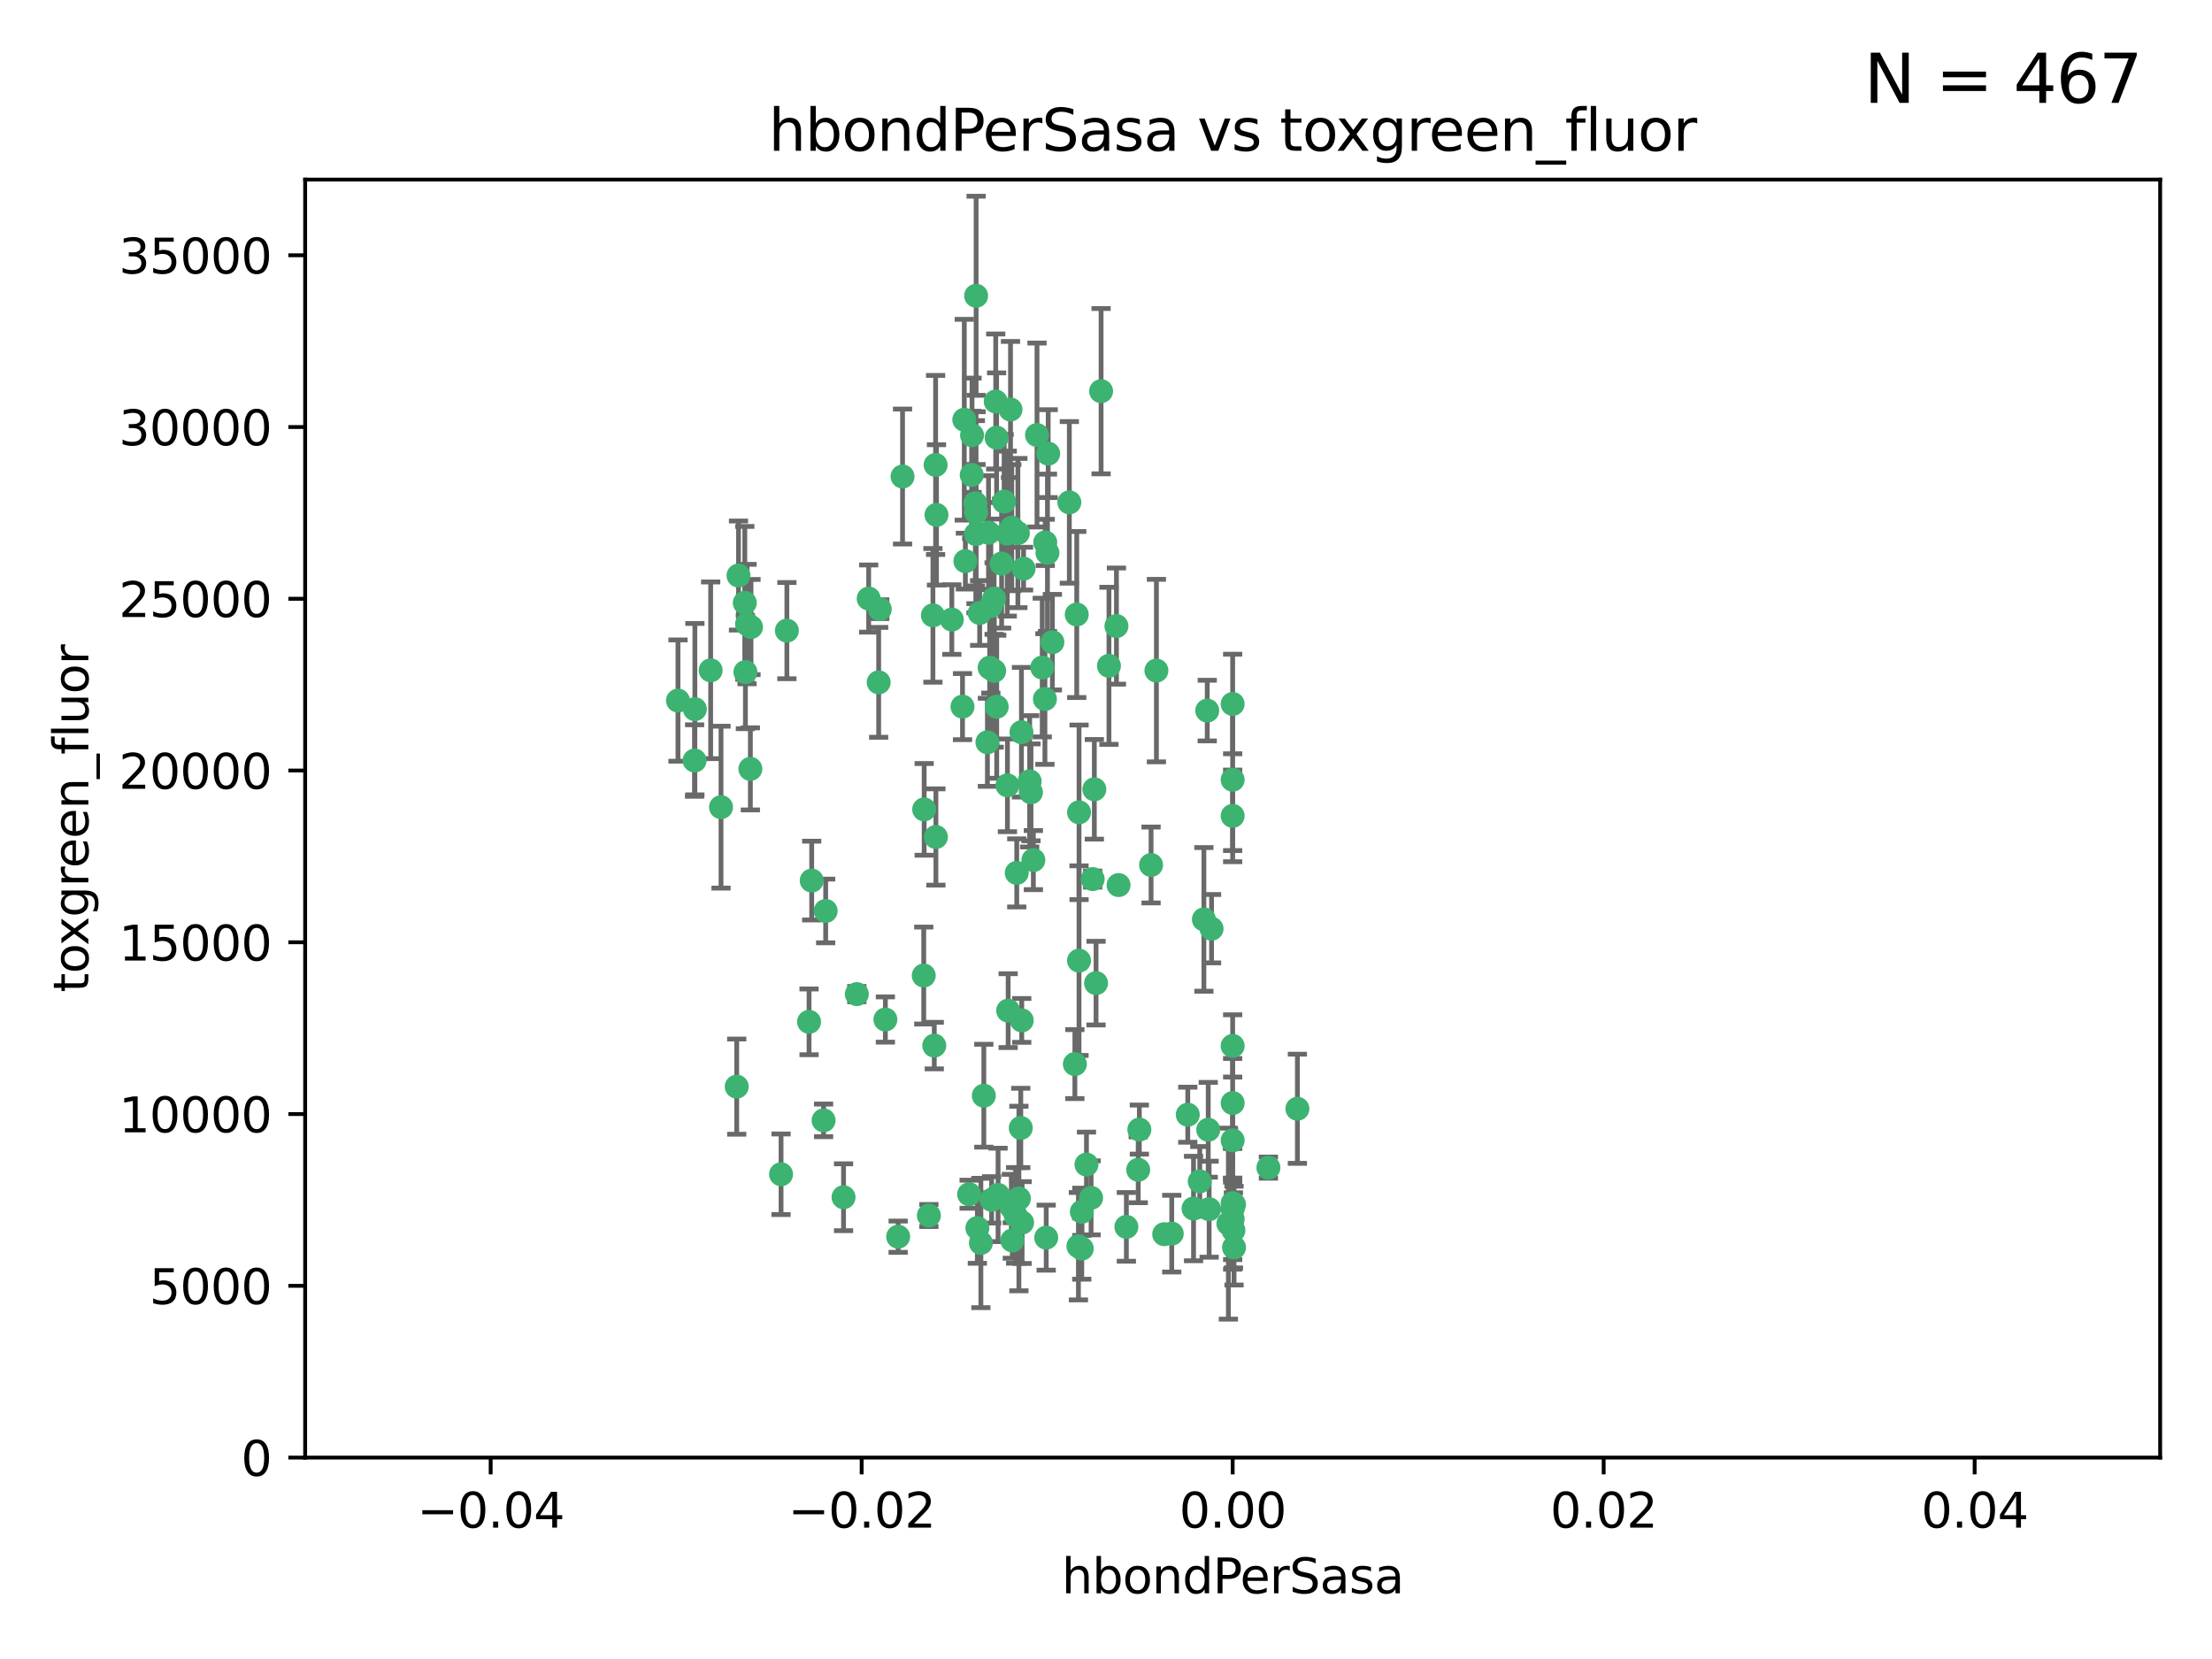 <?xml version="1.0" encoding="utf-8" standalone="no"?>
<!DOCTYPE svg PUBLIC "-//W3C//DTD SVG 1.1//EN"
  "http://www.w3.org/Graphics/SVG/1.1/DTD/svg11.dtd">
<svg xmlns:xlink="http://www.w3.org/1999/xlink" width="460.8pt" height="345.6pt" viewBox="0 0 460.8 345.6" xmlns="http://www.w3.org/2000/svg" version="1.1">
 <defs>
  <style type="text/css">*{stroke-linejoin: round; stroke-linecap: butt}</style>
 </defs>
 <g id="figure_1">
  <g id="patch_1">
   <path d="M 0 345.6 
L 460.8 345.6 
L 460.8 0 
L 0 0 
z
" style="fill: #ffffff"/>
  </g>
  <g id="axes_1">
   <g id="patch_2">
    <path d="M 63.571 303.64 
L 450 303.64 
L 450 37.411 
L 63.571 37.411 
z
" style="fill: #ffffff"/>
   </g>
   <g id="PathCollection_1">
    <defs>
     <path id="m37bea58daa" d="M 0 1.118 
C 0.297 1.118 0.581 1 0.791 0.791 
C 1 0.581 1.118 0.297 1.118 0 
C 1.118 -0.297 1 -0.581 0.791 -0.791 
C 0.581 -1 0.297 -1.118 0 -1.118 
C -0.297 -1.118 -0.581 -1 -0.791 -0.791 
C -1 -0.581 -1.118 -0.297 -1.118 0 
C -1.118 0.297 -1 0.581 -0.791 0.791 
C -0.581 1 -0.297 1.118 0 1.118 
z
" style="stroke: #3cb371"/>
    </defs>
    <g clip-path="url(#p00fab15264)">
     <use xlink:href="#m37bea58daa" x="207.091" y="124.69" style="fill: #3cb371; stroke: #3cb371"/>
     <use xlink:href="#m37bea58daa" x="216.026" y="90.623" style="fill: #3cb371; stroke: #3cb371"/>
     <use xlink:href="#m37bea58daa" x="209.184" y="104.496" style="fill: #3cb371; stroke: #3cb371"/>
     <use xlink:href="#m37bea58daa" x="212.786" y="152.536" style="fill: #3cb371; stroke: #3cb371"/>
     <use xlink:href="#m37bea58daa" x="217.677" y="145.62" style="fill: #3cb371; stroke: #3cb371"/>
     <use xlink:href="#m37bea58daa" x="194.905" y="96.857" style="fill: #3cb371; stroke: #3cb371"/>
     <use xlink:href="#m37bea58daa" x="155.626" y="130.005" style="fill: #3cb371; stroke: #3cb371"/>
     <use xlink:href="#m37bea58daa" x="206.411" y="126.253" style="fill: #3cb371; stroke: #3cb371"/>
     <use xlink:href="#m37bea58daa" x="203.329" y="106.718" style="fill: #3cb371; stroke: #3cb371"/>
     <use xlink:href="#m37bea58daa" x="217.743" y="112.994" style="fill: #3cb371; stroke: #3cb371"/>
     <use xlink:href="#m37bea58daa" x="180.96" y="124.689" style="fill: #3cb371; stroke: #3cb371"/>
     <use xlink:href="#m37bea58daa" x="188.017" y="99.267" style="fill: #3cb371; stroke: #3cb371"/>
     <use xlink:href="#m37bea58daa" x="195.087" y="107.264" style="fill: #3cb371; stroke: #3cb371"/>
     <use xlink:href="#m37bea58daa" x="218.359" y="94.5" style="fill: #3cb371; stroke: #3cb371"/>
     <use xlink:href="#m37bea58daa" x="155.286" y="139.999" style="fill: #3cb371; stroke: #3cb371"/>
     <use xlink:href="#m37bea58daa" x="207.613" y="91.178" style="fill: #3cb371; stroke: #3cb371"/>
     <use xlink:href="#m37bea58daa" x="203.319" y="111.261" style="fill: #3cb371; stroke: #3cb371"/>
     <use xlink:href="#m37bea58daa" x="210.508" y="85.309" style="fill: #3cb371; stroke: #3cb371"/>
     <use xlink:href="#m37bea58daa" x="150.202" y="168.143" style="fill: #3cb371; stroke: #3cb371"/>
     <use xlink:href="#m37bea58daa" x="156.315" y="160.173" style="fill: #3cb371; stroke: #3cb371"/>
     <use xlink:href="#m37bea58daa" x="183.044" y="142.145" style="fill: #3cb371; stroke: #3cb371"/>
     <use xlink:href="#m37bea58daa" x="148.044" y="139.64" style="fill: #3cb371; stroke: #3cb371"/>
     <use xlink:href="#m37bea58daa" x="207.633" y="147.225" style="fill: #3cb371; stroke: #3cb371"/>
     <use xlink:href="#m37bea58daa" x="208.652" y="117.402" style="fill: #3cb371; stroke: #3cb371"/>
     <use xlink:href="#m37bea58daa" x="198.284" y="129.063" style="fill: #3cb371; stroke: #3cb371"/>
     <use xlink:href="#m37bea58daa" x="209.828" y="111.157" style="fill: #3cb371; stroke: #3cb371"/>
     <use xlink:href="#m37bea58daa" x="163.922" y="131.368" style="fill: #3cb371; stroke: #3cb371"/>
     <use xlink:href="#m37bea58daa" x="224.305" y="128.013" style="fill: #3cb371; stroke: #3cb371"/>
     <use xlink:href="#m37bea58daa" x="155.154" y="125.579" style="fill: #3cb371; stroke: #3cb371"/>
     <use xlink:href="#m37bea58daa" x="153.844" y="119.895" style="fill: #3cb371; stroke: #3cb371"/>
     <use xlink:href="#m37bea58daa" x="153.471" y="226.363" style="fill: #3cb371; stroke: #3cb371"/>
     <use xlink:href="#m37bea58daa" x="202.424" y="98.934" style="fill: #3cb371; stroke: #3cb371"/>
     <use xlink:href="#m37bea58daa" x="200.88" y="87.434" style="fill: #3cb371; stroke: #3cb371"/>
     <use xlink:href="#m37bea58daa" x="214.498" y="162.759" style="fill: #3cb371; stroke: #3cb371"/>
     <use xlink:href="#m37bea58daa" x="205.928" y="110.968" style="fill: #3cb371; stroke: #3cb371"/>
     <use xlink:href="#m37bea58daa" x="212.043" y="111.045" style="fill: #3cb371; stroke: #3cb371"/>
     <use xlink:href="#m37bea58daa" x="203.603" y="255.824" style="fill: #3cb371; stroke: #3cb371"/>
     <use xlink:href="#m37bea58daa" x="222.763" y="104.651" style="fill: #3cb371; stroke: #3cb371"/>
     <use xlink:href="#m37bea58daa" x="206.164" y="139.091" style="fill: #3cb371; stroke: #3cb371"/>
     <use xlink:href="#m37bea58daa" x="211.807" y="181.839" style="fill: #3cb371; stroke: #3cb371"/>
     <use xlink:href="#m37bea58daa" x="201.107" y="116.895" style="fill: #3cb371; stroke: #3cb371"/>
     <use xlink:href="#m37bea58daa" x="204.083" y="127.696" style="fill: #3cb371; stroke: #3cb371"/>
     <use xlink:href="#m37bea58daa" x="212.848" y="212.57" style="fill: #3cb371; stroke: #3cb371"/>
     <use xlink:href="#m37bea58daa" x="203.19" y="104.837" style="fill: #3cb371; stroke: #3cb371"/>
     <use xlink:href="#m37bea58daa" x="219.231" y="133.777" style="fill: #3cb371; stroke: #3cb371"/>
     <use xlink:href="#m37bea58daa" x="210.768" y="109.922" style="fill: #3cb371; stroke: #3cb371"/>
     <use xlink:href="#m37bea58daa" x="203.344" y="61.614" style="fill: #3cb371; stroke: #3cb371"/>
     <use xlink:href="#m37bea58daa" x="264.233" y="243.238" style="fill: #3cb371; stroke: #3cb371"/>
     <use xlink:href="#m37bea58daa" x="212.255" y="249.673" style="fill: #3cb371; stroke: #3cb371"/>
     <use xlink:href="#m37bea58daa" x="207.106" y="139.744" style="fill: #3cb371; stroke: #3cb371"/>
     <use xlink:href="#m37bea58daa" x="162.707" y="244.62" style="fill: #3cb371; stroke: #3cb371"/>
     <use xlink:href="#m37bea58daa" x="213.226" y="118.457" style="fill: #3cb371; stroke: #3cb371"/>
     <use xlink:href="#m37bea58daa" x="217.118" y="139.063" style="fill: #3cb371; stroke: #3cb371"/>
     <use xlink:href="#m37bea58daa" x="207.427" y="83.639" style="fill: #3cb371; stroke: #3cb371"/>
     <use xlink:href="#m37bea58daa" x="202.496" y="90.667" style="fill: #3cb371; stroke: #3cb371"/>
     <use xlink:href="#m37bea58daa" x="209.868" y="163.599" style="fill: #3cb371; stroke: #3cb371"/>
     <use xlink:href="#m37bea58daa" x="210.018" y="210.534" style="fill: #3cb371; stroke: #3cb371"/>
     <use xlink:href="#m37bea58daa" x="184.442" y="212.385" style="fill: #3cb371; stroke: #3cb371"/>
     <use xlink:href="#m37bea58daa" x="204.337" y="258.935" style="fill: #3cb371; stroke: #3cb371"/>
     <use xlink:href="#m37bea58daa" x="210.682" y="251.456" style="fill: #3cb371; stroke: #3cb371"/>
     <use xlink:href="#m37bea58daa" x="207.916" y="248.922" style="fill: #3cb371; stroke: #3cb371"/>
     <use xlink:href="#m37bea58daa" x="168.541" y="212.869" style="fill: #3cb371; stroke: #3cb371"/>
     <use xlink:href="#m37bea58daa" x="247.436" y="232.215" style="fill: #3cb371; stroke: #3cb371"/>
     <use xlink:href="#m37bea58daa" x="144.756" y="147.727" style="fill: #3cb371; stroke: #3cb371"/>
     <use xlink:href="#m37bea58daa" x="175.727" y="249.407" style="fill: #3cb371; stroke: #3cb371"/>
     <use xlink:href="#m37bea58daa" x="270.271" y="230.977" style="fill: #3cb371; stroke: #3cb371"/>
     <use xlink:href="#m37bea58daa" x="225.351" y="260.105" style="fill: #3cb371; stroke: #3cb371"/>
     <use xlink:href="#m37bea58daa" x="183.273" y="126.902" style="fill: #3cb371; stroke: #3cb371"/>
     <use xlink:href="#m37bea58daa" x="205.698" y="154.63" style="fill: #3cb371; stroke: #3cb371"/>
     <use xlink:href="#m37bea58daa" x="194.344" y="128.187" style="fill: #3cb371; stroke: #3cb371"/>
     <use xlink:href="#m37bea58daa" x="229.376" y="81.492" style="fill: #3cb371; stroke: #3cb371"/>
     <use xlink:href="#m37bea58daa" x="194.968" y="174.36" style="fill: #3cb371; stroke: #3cb371"/>
     <use xlink:href="#m37bea58daa" x="244.095" y="256.988" style="fill: #3cb371; stroke: #3cb371"/>
     <use xlink:href="#m37bea58daa" x="144.699" y="158.432" style="fill: #3cb371; stroke: #3cb371"/>
     <use xlink:href="#m37bea58daa" x="227.293" y="249.533" style="fill: #3cb371; stroke: #3cb371"/>
     <use xlink:href="#m37bea58daa" x="251.49" y="148.029" style="fill: #3cb371; stroke: #3cb371"/>
     <use xlink:href="#m37bea58daa" x="251.887" y="251.897" style="fill: #3cb371; stroke: #3cb371"/>
     <use xlink:href="#m37bea58daa" x="211.576" y="253.189" style="fill: #3cb371; stroke: #3cb371"/>
     <use xlink:href="#m37bea58daa" x="141.236" y="145.94" style="fill: #3cb371; stroke: #3cb371"/>
     <use xlink:href="#m37bea58daa" x="242.524" y="257.105" style="fill: #3cb371; stroke: #3cb371"/>
     <use xlink:href="#m37bea58daa" x="256.786" y="146.651" style="fill: #3cb371; stroke: #3cb371"/>
     <use xlink:href="#m37bea58daa" x="206.575" y="249.951" style="fill: #3cb371; stroke: #3cb371"/>
     <use xlink:href="#m37bea58daa" x="172.003" y="189.768" style="fill: #3cb371; stroke: #3cb371"/>
     <use xlink:href="#m37bea58daa" x="215.269" y="179.173" style="fill: #3cb371; stroke: #3cb371"/>
     <use xlink:href="#m37bea58daa" x="237.346" y="235.312" style="fill: #3cb371; stroke: #3cb371"/>
     <use xlink:href="#m37bea58daa" x="228.328" y="204.805" style="fill: #3cb371; stroke: #3cb371"/>
     <use xlink:href="#m37bea58daa" x="224.78" y="200.119" style="fill: #3cb371; stroke: #3cb371"/>
     <use xlink:href="#m37bea58daa" x="256.948" y="256.296" style="fill: #3cb371; stroke: #3cb371"/>
     <use xlink:href="#m37bea58daa" x="251.695" y="235.349" style="fill: #3cb371; stroke: #3cb371"/>
     <use xlink:href="#m37bea58daa" x="256.786" y="251.831" style="fill: #3cb371; stroke: #3cb371"/>
     <use xlink:href="#m37bea58daa" x="201.889" y="248.779" style="fill: #3cb371; stroke: #3cb371"/>
     <use xlink:href="#m37bea58daa" x="169.091" y="183.443" style="fill: #3cb371; stroke: #3cb371"/>
     <use xlink:href="#m37bea58daa" x="156.447" y="130.623" style="fill: #3cb371; stroke: #3cb371"/>
     <use xlink:href="#m37bea58daa" x="200.508" y="147.201" style="fill: #3cb371; stroke: #3cb371"/>
     <use xlink:href="#m37bea58daa" x="257.072" y="259.869" style="fill: #3cb371; stroke: #3cb371"/>
     <use xlink:href="#m37bea58daa" x="234.644" y="255.577" style="fill: #3cb371; stroke: #3cb371"/>
     <use xlink:href="#m37bea58daa" x="204.948" y="228.253" style="fill: #3cb371; stroke: #3cb371"/>
     <use xlink:href="#m37bea58daa" x="214.771" y="165.057" style="fill: #3cb371; stroke: #3cb371"/>
     <use xlink:href="#m37bea58daa" x="237.113" y="243.688" style="fill: #3cb371; stroke: #3cb371"/>
     <use xlink:href="#m37bea58daa" x="212.925" y="254.683" style="fill: #3cb371; stroke: #3cb371"/>
     <use xlink:href="#m37bea58daa" x="224.785" y="169.223" style="fill: #3cb371; stroke: #3cb371"/>
     <use xlink:href="#m37bea58daa" x="226.333" y="242.601" style="fill: #3cb371; stroke: #3cb371"/>
     <use xlink:href="#m37bea58daa" x="178.492" y="207.089" style="fill: #3cb371; stroke: #3cb371"/>
     <use xlink:href="#m37bea58daa" x="217.943" y="257.823" style="fill: #3cb371; stroke: #3cb371"/>
     <use xlink:href="#m37bea58daa" x="187.102" y="257.626" style="fill: #3cb371; stroke: #3cb371"/>
     <use xlink:href="#m37bea58daa" x="224.656" y="259.606" style="fill: #3cb371; stroke: #3cb371"/>
     <use xlink:href="#m37bea58daa" x="192.434" y="203.222" style="fill: #3cb371; stroke: #3cb371"/>
     <use xlink:href="#m37bea58daa" x="256.786" y="217.882" style="fill: #3cb371; stroke: #3cb371"/>
     <use xlink:href="#m37bea58daa" x="194.627" y="217.817" style="fill: #3cb371; stroke: #3cb371"/>
     <use xlink:href="#m37bea58daa" x="227.97" y="164.427" style="fill: #3cb371; stroke: #3cb371"/>
     <use xlink:href="#m37bea58daa" x="250.795" y="191.526" style="fill: #3cb371; stroke: #3cb371"/>
     <use xlink:href="#m37bea58daa" x="193.505" y="253.214" style="fill: #3cb371; stroke: #3cb371"/>
     <use xlink:href="#m37bea58daa" x="252.392" y="193.465" style="fill: #3cb371; stroke: #3cb371"/>
     <use xlink:href="#m37bea58daa" x="225.369" y="252.432" style="fill: #3cb371; stroke: #3cb371"/>
     <use xlink:href="#m37bea58daa" x="233.017" y="184.376" style="fill: #3cb371; stroke: #3cb371"/>
     <use xlink:href="#m37bea58daa" x="240.902" y="139.694" style="fill: #3cb371; stroke: #3cb371"/>
     <use xlink:href="#m37bea58daa" x="256.786" y="229.784" style="fill: #3cb371; stroke: #3cb371"/>
     <use xlink:href="#m37bea58daa" x="192.522" y="168.609" style="fill: #3cb371; stroke: #3cb371"/>
     <use xlink:href="#m37bea58daa" x="249.932" y="246.106" style="fill: #3cb371; stroke: #3cb371"/>
     <use xlink:href="#m37bea58daa" x="227.629" y="183.129" style="fill: #3cb371; stroke: #3cb371"/>
     <use xlink:href="#m37bea58daa" x="210.881" y="258.409" style="fill: #3cb371; stroke: #3cb371"/>
     <use xlink:href="#m37bea58daa" x="223.915" y="221.674" style="fill: #3cb371; stroke: #3cb371"/>
     <use xlink:href="#m37bea58daa" x="232.575" y="130.423" style="fill: #3cb371; stroke: #3cb371"/>
     <use xlink:href="#m37bea58daa" x="256.786" y="162.431" style="fill: #3cb371; stroke: #3cb371"/>
     <use xlink:href="#m37bea58daa" x="218.205" y="115.163" style="fill: #3cb371; stroke: #3cb371"/>
     <use xlink:href="#m37bea58daa" x="231.015" y="138.702" style="fill: #3cb371; stroke: #3cb371"/>
     <use xlink:href="#m37bea58daa" x="256.786" y="237.559" style="fill: #3cb371; stroke: #3cb371"/>
     <use xlink:href="#m37bea58daa" x="239.788" y="180.193" style="fill: #3cb371; stroke: #3cb371"/>
     <use xlink:href="#m37bea58daa" x="256.786" y="250.635" style="fill: #3cb371; stroke: #3cb371"/>
     <use xlink:href="#m37bea58daa" x="248.636" y="251.757" style="fill: #3cb371; stroke: #3cb371"/>
     <use xlink:href="#m37bea58daa" x="257.069" y="250.921" style="fill: #3cb371; stroke: #3cb371"/>
     <use xlink:href="#m37bea58daa" x="212.645" y="234.973" style="fill: #3cb371; stroke: #3cb371"/>
     <use xlink:href="#m37bea58daa" x="171.569" y="233.393" style="fill: #3cb371; stroke: #3cb371"/>
     <use xlink:href="#m37bea58daa" x="256.786" y="169.96" style="fill: #3cb371; stroke: #3cb371"/>
     <use xlink:href="#m37bea58daa" x="255.894" y="254.905" style="fill: #3cb371; stroke: #3cb371"/>
     <use xlink:href="#m37bea58daa" x="256.786" y="253.951" style="fill: #3cb371; stroke: #3cb371"/>
    </g>
   </g>
   <g id="matplotlib.axis_1">
    <g id="xtick_1">
     <g id="line2d_1">
      <defs>
       <path id="m45eb340365" d="M 0 0 
L 0 3.5 
" style="stroke: #000000; stroke-width: 0.8"/>
      </defs>
      <g>
       <use xlink:href="#m45eb340365" x="102.214" y="303.64" style="stroke: #000000; stroke-width: 0.8"/>
      </g>
     </g>
     <g id="text_1">
      <!-- −0.04 -->
      <g transform="translate(86.891 318.238)scale(0.1 -0.1)">
       <defs>
        <path id="DejaVuSans-2212" d="M 678 2272 
L 4684 2272 
L 4684 1741 
L 678 1741 
L 678 2272 
z
" transform="scale(0.016)"/>
        <path id="DejaVuSans-30" d="M 2034 4250 
Q 1547 4250 1301 3770 
Q 1056 3291 1056 2328 
Q 1056 1369 1301 889 
Q 1547 409 2034 409 
Q 2525 409 2770 889 
Q 3016 1369 3016 2328 
Q 3016 3291 2770 3770 
Q 2525 4250 2034 4250 
z
M 2034 4750 
Q 2819 4750 3233 4129 
Q 3647 3509 3647 2328 
Q 3647 1150 3233 529 
Q 2819 -91 2034 -91 
Q 1250 -91 836 529 
Q 422 1150 422 2328 
Q 422 3509 836 4129 
Q 1250 4750 2034 4750 
z
" transform="scale(0.016)"/>
        <path id="DejaVuSans-2e" d="M 684 794 
L 1344 794 
L 1344 0 
L 684 0 
L 684 794 
z
" transform="scale(0.016)"/>
        <path id="DejaVuSans-34" d="M 2419 4116 
L 825 1625 
L 2419 1625 
L 2419 4116 
z
M 2253 4666 
L 3047 4666 
L 3047 1625 
L 3713 1625 
L 3713 1100 
L 3047 1100 
L 3047 0 
L 2419 0 
L 2419 1100 
L 313 1100 
L 313 1709 
L 2253 4666 
z
" transform="scale(0.016)"/>
       </defs>
       <use xlink:href="#DejaVuSans-2212"/>
       <use xlink:href="#DejaVuSans-30" x="83.789"/>
       <use xlink:href="#DejaVuSans-2e" x="147.412"/>
       <use xlink:href="#DejaVuSans-30" x="179.199"/>
       <use xlink:href="#DejaVuSans-34" x="242.822"/>
      </g>
     </g>
    </g>
    <g id="xtick_2">
     <g id="line2d_2">
      <g>
       <use xlink:href="#m45eb340365" x="179.5" y="303.64" style="stroke: #000000; stroke-width: 0.8"/>
      </g>
     </g>
     <g id="text_2">
      <!-- −0.02 -->
      <g transform="translate(164.177 318.238)scale(0.1 -0.1)">
       <defs>
        <path id="DejaVuSans-32" d="M 1228 531 
L 3431 531 
L 3431 0 
L 469 0 
L 469 531 
Q 828 903 1448 1529 
Q 2069 2156 2228 2338 
Q 2531 2678 2651 2914 
Q 2772 3150 2772 3378 
Q 2772 3750 2511 3984 
Q 2250 4219 1831 4219 
Q 1534 4219 1204 4116 
Q 875 4013 500 3803 
L 500 4441 
Q 881 4594 1212 4672 
Q 1544 4750 1819 4750 
Q 2544 4750 2975 4387 
Q 3406 4025 3406 3419 
Q 3406 3131 3298 2873 
Q 3191 2616 2906 2266 
Q 2828 2175 2409 1742 
Q 1991 1309 1228 531 
z
" transform="scale(0.016)"/>
       </defs>
       <use xlink:href="#DejaVuSans-2212"/>
       <use xlink:href="#DejaVuSans-30" x="83.789"/>
       <use xlink:href="#DejaVuSans-2e" x="147.412"/>
       <use xlink:href="#DejaVuSans-30" x="179.199"/>
       <use xlink:href="#DejaVuSans-32" x="242.822"/>
      </g>
     </g>
    </g>
    <g id="xtick_3">
     <g id="line2d_3">
      <g>
       <use xlink:href="#m45eb340365" x="256.786" y="303.64" style="stroke: #000000; stroke-width: 0.8"/>
      </g>
     </g>
     <g id="text_3">
      <!-- 0.00 -->
      <g transform="translate(245.653 318.238)scale(0.1 -0.1)">
       <use xlink:href="#DejaVuSans-30"/>
       <use xlink:href="#DejaVuSans-2e" x="63.623"/>
       <use xlink:href="#DejaVuSans-30" x="95.41"/>
       <use xlink:href="#DejaVuSans-30" x="159.033"/>
      </g>
     </g>
    </g>
    <g id="xtick_4">
     <g id="line2d_4">
      <g>
       <use xlink:href="#m45eb340365" x="334.071" y="303.64" style="stroke: #000000; stroke-width: 0.8"/>
      </g>
     </g>
     <g id="text_4">
      <!-- 0.02 -->
      <g transform="translate(322.939 318.238)scale(0.1 -0.1)">
       <use xlink:href="#DejaVuSans-30"/>
       <use xlink:href="#DejaVuSans-2e" x="63.623"/>
       <use xlink:href="#DejaVuSans-30" x="95.41"/>
       <use xlink:href="#DejaVuSans-32" x="159.033"/>
      </g>
     </g>
    </g>
    <g id="xtick_5">
     <g id="line2d_5">
      <g>
       <use xlink:href="#m45eb340365" x="411.357" y="303.64" style="stroke: #000000; stroke-width: 0.8"/>
      </g>
     </g>
     <g id="text_5">
      <!-- 0.04 -->
      <g transform="translate(400.224 318.238)scale(0.1 -0.1)">
       <use xlink:href="#DejaVuSans-30"/>
       <use xlink:href="#DejaVuSans-2e" x="63.623"/>
       <use xlink:href="#DejaVuSans-30" x="95.41"/>
       <use xlink:href="#DejaVuSans-34" x="159.033"/>
      </g>
     </g>
    </g>
    <g id="text_6">
     <!-- hbondPerSasa -->
     <g transform="translate(221.168 331.917)scale(0.1 -0.1)">
      <defs>
       <path id="DejaVuSans-68" d="M 3513 2113 
L 3513 0 
L 2938 0 
L 2938 2094 
Q 2938 2591 2744 2837 
Q 2550 3084 2163 3084 
Q 1697 3084 1428 2787 
Q 1159 2491 1159 1978 
L 1159 0 
L 581 0 
L 581 4863 
L 1159 4863 
L 1159 2956 
Q 1366 3272 1645 3428 
Q 1925 3584 2291 3584 
Q 2894 3584 3203 3211 
Q 3513 2838 3513 2113 
z
" transform="scale(0.016)"/>
       <path id="DejaVuSans-62" d="M 3116 1747 
Q 3116 2381 2855 2742 
Q 2594 3103 2138 3103 
Q 1681 3103 1420 2742 
Q 1159 2381 1159 1747 
Q 1159 1113 1420 752 
Q 1681 391 2138 391 
Q 2594 391 2855 752 
Q 3116 1113 3116 1747 
z
M 1159 2969 
Q 1341 3281 1617 3432 
Q 1894 3584 2278 3584 
Q 2916 3584 3314 3078 
Q 3713 2572 3713 1747 
Q 3713 922 3314 415 
Q 2916 -91 2278 -91 
Q 1894 -91 1617 61 
Q 1341 213 1159 525 
L 1159 0 
L 581 0 
L 581 4863 
L 1159 4863 
L 1159 2969 
z
" transform="scale(0.016)"/>
       <path id="DejaVuSans-6f" d="M 1959 3097 
Q 1497 3097 1228 2736 
Q 959 2375 959 1747 
Q 959 1119 1226 758 
Q 1494 397 1959 397 
Q 2419 397 2687 759 
Q 2956 1122 2956 1747 
Q 2956 2369 2687 2733 
Q 2419 3097 1959 3097 
z
M 1959 3584 
Q 2709 3584 3137 3096 
Q 3566 2609 3566 1747 
Q 3566 888 3137 398 
Q 2709 -91 1959 -91 
Q 1206 -91 779 398 
Q 353 888 353 1747 
Q 353 2609 779 3096 
Q 1206 3584 1959 3584 
z
" transform="scale(0.016)"/>
       <path id="DejaVuSans-6e" d="M 3513 2113 
L 3513 0 
L 2938 0 
L 2938 2094 
Q 2938 2591 2744 2837 
Q 2550 3084 2163 3084 
Q 1697 3084 1428 2787 
Q 1159 2491 1159 1978 
L 1159 0 
L 581 0 
L 581 3500 
L 1159 3500 
L 1159 2956 
Q 1366 3272 1645 3428 
Q 1925 3584 2291 3584 
Q 2894 3584 3203 3211 
Q 3513 2838 3513 2113 
z
" transform="scale(0.016)"/>
       <path id="DejaVuSans-64" d="M 2906 2969 
L 2906 4863 
L 3481 4863 
L 3481 0 
L 2906 0 
L 2906 525 
Q 2725 213 2448 61 
Q 2172 -91 1784 -91 
Q 1150 -91 751 415 
Q 353 922 353 1747 
Q 353 2572 751 3078 
Q 1150 3584 1784 3584 
Q 2172 3584 2448 3432 
Q 2725 3281 2906 2969 
z
M 947 1747 
Q 947 1113 1208 752 
Q 1469 391 1925 391 
Q 2381 391 2643 752 
Q 2906 1113 2906 1747 
Q 2906 2381 2643 2742 
Q 2381 3103 1925 3103 
Q 1469 3103 1208 2742 
Q 947 2381 947 1747 
z
" transform="scale(0.016)"/>
       <path id="DejaVuSans-50" d="M 1259 4147 
L 1259 2394 
L 2053 2394 
Q 2494 2394 2734 2622 
Q 2975 2850 2975 3272 
Q 2975 3691 2734 3919 
Q 2494 4147 2053 4147 
L 1259 4147 
z
M 628 4666 
L 2053 4666 
Q 2838 4666 3239 4311 
Q 3641 3956 3641 3272 
Q 3641 2581 3239 2228 
Q 2838 1875 2053 1875 
L 1259 1875 
L 1259 0 
L 628 0 
L 628 4666 
z
" transform="scale(0.016)"/>
       <path id="DejaVuSans-65" d="M 3597 1894 
L 3597 1613 
L 953 1613 
Q 991 1019 1311 708 
Q 1631 397 2203 397 
Q 2534 397 2845 478 
Q 3156 559 3463 722 
L 3463 178 
Q 3153 47 2828 -22 
Q 2503 -91 2169 -91 
Q 1331 -91 842 396 
Q 353 884 353 1716 
Q 353 2575 817 3079 
Q 1281 3584 2069 3584 
Q 2775 3584 3186 3129 
Q 3597 2675 3597 1894 
z
M 3022 2063 
Q 3016 2534 2758 2815 
Q 2500 3097 2075 3097 
Q 1594 3097 1305 2825 
Q 1016 2553 972 2059 
L 3022 2063 
z
" transform="scale(0.016)"/>
       <path id="DejaVuSans-72" d="M 2631 2963 
Q 2534 3019 2420 3045 
Q 2306 3072 2169 3072 
Q 1681 3072 1420 2755 
Q 1159 2438 1159 1844 
L 1159 0 
L 581 0 
L 581 3500 
L 1159 3500 
L 1159 2956 
Q 1341 3275 1631 3429 
Q 1922 3584 2338 3584 
Q 2397 3584 2469 3576 
Q 2541 3569 2628 3553 
L 2631 2963 
z
" transform="scale(0.016)"/>
       <path id="DejaVuSans-53" d="M 3425 4513 
L 3425 3897 
Q 3066 4069 2747 4153 
Q 2428 4238 2131 4238 
Q 1616 4238 1336 4038 
Q 1056 3838 1056 3469 
Q 1056 3159 1242 3001 
Q 1428 2844 1947 2747 
L 2328 2669 
Q 3034 2534 3370 2195 
Q 3706 1856 3706 1288 
Q 3706 609 3251 259 
Q 2797 -91 1919 -91 
Q 1588 -91 1214 -16 
Q 841 59 441 206 
L 441 856 
Q 825 641 1194 531 
Q 1563 422 1919 422 
Q 2459 422 2753 634 
Q 3047 847 3047 1241 
Q 3047 1584 2836 1778 
Q 2625 1972 2144 2069 
L 1759 2144 
Q 1053 2284 737 2584 
Q 422 2884 422 3419 
Q 422 4038 858 4394 
Q 1294 4750 2059 4750 
Q 2388 4750 2728 4690 
Q 3069 4631 3425 4513 
z
" transform="scale(0.016)"/>
       <path id="DejaVuSans-61" d="M 2194 1759 
Q 1497 1759 1228 1600 
Q 959 1441 959 1056 
Q 959 750 1161 570 
Q 1363 391 1709 391 
Q 2188 391 2477 730 
Q 2766 1069 2766 1631 
L 2766 1759 
L 2194 1759 
z
M 3341 1997 
L 3341 0 
L 2766 0 
L 2766 531 
Q 2569 213 2275 61 
Q 1981 -91 1556 -91 
Q 1019 -91 701 211 
Q 384 513 384 1019 
Q 384 1609 779 1909 
Q 1175 2209 1959 2209 
L 2766 2209 
L 2766 2266 
Q 2766 2663 2505 2880 
Q 2244 3097 1772 3097 
Q 1472 3097 1187 3025 
Q 903 2953 641 2809 
L 641 3341 
Q 956 3463 1253 3523 
Q 1550 3584 1831 3584 
Q 2591 3584 2966 3190 
Q 3341 2797 3341 1997 
z
" transform="scale(0.016)"/>
       <path id="DejaVuSans-73" d="M 2834 3397 
L 2834 2853 
Q 2591 2978 2328 3040 
Q 2066 3103 1784 3103 
Q 1356 3103 1142 2972 
Q 928 2841 928 2578 
Q 928 2378 1081 2264 
Q 1234 2150 1697 2047 
L 1894 2003 
Q 2506 1872 2764 1633 
Q 3022 1394 3022 966 
Q 3022 478 2636 193 
Q 2250 -91 1575 -91 
Q 1294 -91 989 -36 
Q 684 19 347 128 
L 347 722 
Q 666 556 975 473 
Q 1284 391 1588 391 
Q 1994 391 2212 530 
Q 2431 669 2431 922 
Q 2431 1156 2273 1281 
Q 2116 1406 1581 1522 
L 1381 1569 
Q 847 1681 609 1914 
Q 372 2147 372 2553 
Q 372 3047 722 3315 
Q 1072 3584 1716 3584 
Q 2034 3584 2315 3537 
Q 2597 3491 2834 3397 
z
" transform="scale(0.016)"/>
      </defs>
      <use xlink:href="#DejaVuSans-68"/>
      <use xlink:href="#DejaVuSans-62" x="63.379"/>
      <use xlink:href="#DejaVuSans-6f" x="126.855"/>
      <use xlink:href="#DejaVuSans-6e" x="188.037"/>
      <use xlink:href="#DejaVuSans-64" x="251.416"/>
      <use xlink:href="#DejaVuSans-50" x="314.893"/>
      <use xlink:href="#DejaVuSans-65" x="371.57"/>
      <use xlink:href="#DejaVuSans-72" x="433.094"/>
      <use xlink:href="#DejaVuSans-53" x="474.207"/>
      <use xlink:href="#DejaVuSans-61" x="537.684"/>
      <use xlink:href="#DejaVuSans-73" x="598.963"/>
      <use xlink:href="#DejaVuSans-61" x="651.062"/>
     </g>
    </g>
   </g>
   <g id="matplotlib.axis_2">
    <g id="ytick_1">
     <g id="line2d_6">
      <defs>
       <path id="m17e2755d72" d="M 0 0 
L -3.5 0 
" style="stroke: #000000; stroke-width: 0.8"/>
      </defs>
      <g>
       <use xlink:href="#m17e2755d72" x="63.571" y="303.64" style="stroke: #000000; stroke-width: 0.8"/>
      </g>
     </g>
     <g id="text_7">
      <!-- 0 -->
      <g transform="translate(50.209 307.439)scale(0.1 -0.1)">
       <use xlink:href="#DejaVuSans-30"/>
      </g>
     </g>
    </g>
    <g id="ytick_2">
     <g id="line2d_7">
      <g>
       <use xlink:href="#m17e2755d72" x="63.571" y="267.859" style="stroke: #000000; stroke-width: 0.8"/>
      </g>
     </g>
     <g id="text_8">
      <!-- 5000 -->
      <g transform="translate(31.121 271.658)scale(0.1 -0.1)">
       <defs>
        <path id="DejaVuSans-35" d="M 691 4666 
L 3169 4666 
L 3169 4134 
L 1269 4134 
L 1269 2991 
Q 1406 3038 1543 3061 
Q 1681 3084 1819 3084 
Q 2600 3084 3056 2656 
Q 3513 2228 3513 1497 
Q 3513 744 3044 326 
Q 2575 -91 1722 -91 
Q 1428 -91 1123 -41 
Q 819 9 494 109 
L 494 744 
Q 775 591 1075 516 
Q 1375 441 1709 441 
Q 2250 441 2565 725 
Q 2881 1009 2881 1497 
Q 2881 1984 2565 2268 
Q 2250 2553 1709 2553 
Q 1456 2553 1204 2497 
Q 953 2441 691 2322 
L 691 4666 
z
" transform="scale(0.016)"/>
       </defs>
       <use xlink:href="#DejaVuSans-35"/>
       <use xlink:href="#DejaVuSans-30" x="63.623"/>
       <use xlink:href="#DejaVuSans-30" x="127.246"/>
       <use xlink:href="#DejaVuSans-30" x="190.869"/>
      </g>
     </g>
    </g>
    <g id="ytick_3">
     <g id="line2d_8">
      <g>
       <use xlink:href="#m17e2755d72" x="63.571" y="232.078" style="stroke: #000000; stroke-width: 0.8"/>
      </g>
     </g>
     <g id="text_9">
      <!-- 10000 -->
      <g transform="translate(24.759 235.878)scale(0.1 -0.1)">
       <defs>
        <path id="DejaVuSans-31" d="M 794 531 
L 1825 531 
L 1825 4091 
L 703 3866 
L 703 4441 
L 1819 4666 
L 2450 4666 
L 2450 531 
L 3481 531 
L 3481 0 
L 794 0 
L 794 531 
z
" transform="scale(0.016)"/>
       </defs>
       <use xlink:href="#DejaVuSans-31"/>
       <use xlink:href="#DejaVuSans-30" x="63.623"/>
       <use xlink:href="#DejaVuSans-30" x="127.246"/>
       <use xlink:href="#DejaVuSans-30" x="190.869"/>
       <use xlink:href="#DejaVuSans-30" x="254.492"/>
      </g>
     </g>
    </g>
    <g id="ytick_4">
     <g id="line2d_9">
      <g>
       <use xlink:href="#m17e2755d72" x="63.571" y="196.298" style="stroke: #000000; stroke-width: 0.8"/>
      </g>
     </g>
     <g id="text_10">
      <!-- 15000 -->
      <g transform="translate(24.759 200.097)scale(0.1 -0.1)">
       <use xlink:href="#DejaVuSans-31"/>
       <use xlink:href="#DejaVuSans-35" x="63.623"/>
       <use xlink:href="#DejaVuSans-30" x="127.246"/>
       <use xlink:href="#DejaVuSans-30" x="190.869"/>
       <use xlink:href="#DejaVuSans-30" x="254.492"/>
      </g>
     </g>
    </g>
    <g id="ytick_5">
     <g id="line2d_10">
      <g>
       <use xlink:href="#m17e2755d72" x="63.571" y="160.517" style="stroke: #000000; stroke-width: 0.8"/>
      </g>
     </g>
     <g id="text_11">
      <!-- 20000 -->
      <g transform="translate(24.759 164.316)scale(0.1 -0.1)">
       <use xlink:href="#DejaVuSans-32"/>
       <use xlink:href="#DejaVuSans-30" x="63.623"/>
       <use xlink:href="#DejaVuSans-30" x="127.246"/>
       <use xlink:href="#DejaVuSans-30" x="190.869"/>
       <use xlink:href="#DejaVuSans-30" x="254.492"/>
      </g>
     </g>
    </g>
    <g id="ytick_6">
     <g id="line2d_11">
      <g>
       <use xlink:href="#m17e2755d72" x="63.571" y="124.736" style="stroke: #000000; stroke-width: 0.8"/>
      </g>
     </g>
     <g id="text_12">
      <!-- 25000 -->
      <g transform="translate(24.759 128.535)scale(0.1 -0.1)">
       <use xlink:href="#DejaVuSans-32"/>
       <use xlink:href="#DejaVuSans-35" x="63.623"/>
       <use xlink:href="#DejaVuSans-30" x="127.246"/>
       <use xlink:href="#DejaVuSans-30" x="190.869"/>
       <use xlink:href="#DejaVuSans-30" x="254.492"/>
      </g>
     </g>
    </g>
    <g id="ytick_7">
     <g id="line2d_12">
      <g>
       <use xlink:href="#m17e2755d72" x="63.571" y="88.955" style="stroke: #000000; stroke-width: 0.8"/>
      </g>
     </g>
     <g id="text_13">
      <!-- 30000 -->
      <g transform="translate(24.759 92.754)scale(0.1 -0.1)">
       <defs>
        <path id="DejaVuSans-33" d="M 2597 2516 
Q 3050 2419 3304 2112 
Q 3559 1806 3559 1356 
Q 3559 666 3084 287 
Q 2609 -91 1734 -91 
Q 1441 -91 1130 -33 
Q 819 25 488 141 
L 488 750 
Q 750 597 1062 519 
Q 1375 441 1716 441 
Q 2309 441 2620 675 
Q 2931 909 2931 1356 
Q 2931 1769 2642 2001 
Q 2353 2234 1838 2234 
L 1294 2234 
L 1294 2753 
L 1863 2753 
Q 2328 2753 2575 2939 
Q 2822 3125 2822 3475 
Q 2822 3834 2567 4026 
Q 2313 4219 1838 4219 
Q 1578 4219 1281 4162 
Q 984 4106 628 3988 
L 628 4550 
Q 988 4650 1302 4700 
Q 1616 4750 1894 4750 
Q 2613 4750 3031 4423 
Q 3450 4097 3450 3541 
Q 3450 3153 3228 2886 
Q 3006 2619 2597 2516 
z
" transform="scale(0.016)"/>
       </defs>
       <use xlink:href="#DejaVuSans-33"/>
       <use xlink:href="#DejaVuSans-30" x="63.623"/>
       <use xlink:href="#DejaVuSans-30" x="127.246"/>
       <use xlink:href="#DejaVuSans-30" x="190.869"/>
       <use xlink:href="#DejaVuSans-30" x="254.492"/>
      </g>
     </g>
    </g>
    <g id="ytick_8">
     <g id="line2d_13">
      <g>
       <use xlink:href="#m17e2755d72" x="63.571" y="53.174" style="stroke: #000000; stroke-width: 0.8"/>
      </g>
     </g>
     <g id="text_14">
      <!-- 35000 -->
      <g transform="translate(24.759 56.974)scale(0.1 -0.1)">
       <use xlink:href="#DejaVuSans-33"/>
       <use xlink:href="#DejaVuSans-35" x="63.623"/>
       <use xlink:href="#DejaVuSans-30" x="127.246"/>
       <use xlink:href="#DejaVuSans-30" x="190.869"/>
       <use xlink:href="#DejaVuSans-30" x="254.492"/>
      </g>
     </g>
    </g>
    <g id="text_15">
     <!-- toxgreen_fluor -->
     <g transform="translate(18.401 206.72)rotate(-90)scale(0.1 -0.1)">
      <defs>
       <path id="DejaVuSans-74" d="M 1172 4494 
L 1172 3500 
L 2356 3500 
L 2356 3053 
L 1172 3053 
L 1172 1153 
Q 1172 725 1289 603 
Q 1406 481 1766 481 
L 2356 481 
L 2356 0 
L 1766 0 
Q 1100 0 847 248 
Q 594 497 594 1153 
L 594 3053 
L 172 3053 
L 172 3500 
L 594 3500 
L 594 4494 
L 1172 4494 
z
" transform="scale(0.016)"/>
       <path id="DejaVuSans-78" d="M 3513 3500 
L 2247 1797 
L 3578 0 
L 2900 0 
L 1881 1375 
L 863 0 
L 184 0 
L 1544 1831 
L 300 3500 
L 978 3500 
L 1906 2253 
L 2834 3500 
L 3513 3500 
z
" transform="scale(0.016)"/>
       <path id="DejaVuSans-67" d="M 2906 1791 
Q 2906 2416 2648 2759 
Q 2391 3103 1925 3103 
Q 1463 3103 1205 2759 
Q 947 2416 947 1791 
Q 947 1169 1205 825 
Q 1463 481 1925 481 
Q 2391 481 2648 825 
Q 2906 1169 2906 1791 
z
M 3481 434 
Q 3481 -459 3084 -895 
Q 2688 -1331 1869 -1331 
Q 1566 -1331 1297 -1286 
Q 1028 -1241 775 -1147 
L 775 -588 
Q 1028 -725 1275 -790 
Q 1522 -856 1778 -856 
Q 2344 -856 2625 -561 
Q 2906 -266 2906 331 
L 2906 616 
Q 2728 306 2450 153 
Q 2172 0 1784 0 
Q 1141 0 747 490 
Q 353 981 353 1791 
Q 353 2603 747 3093 
Q 1141 3584 1784 3584 
Q 2172 3584 2450 3431 
Q 2728 3278 2906 2969 
L 2906 3500 
L 3481 3500 
L 3481 434 
z
" transform="scale(0.016)"/>
       <path id="DejaVuSans-5f" d="M 3263 -1063 
L 3263 -1509 
L -63 -1509 
L -63 -1063 
L 3263 -1063 
z
" transform="scale(0.016)"/>
       <path id="DejaVuSans-66" d="M 2375 4863 
L 2375 4384 
L 1825 4384 
Q 1516 4384 1395 4259 
Q 1275 4134 1275 3809 
L 1275 3500 
L 2222 3500 
L 2222 3053 
L 1275 3053 
L 1275 0 
L 697 0 
L 697 3053 
L 147 3053 
L 147 3500 
L 697 3500 
L 697 3744 
Q 697 4328 969 4595 
Q 1241 4863 1831 4863 
L 2375 4863 
z
" transform="scale(0.016)"/>
       <path id="DejaVuSans-6c" d="M 603 4863 
L 1178 4863 
L 1178 0 
L 603 0 
L 603 4863 
z
" transform="scale(0.016)"/>
       <path id="DejaVuSans-75" d="M 544 1381 
L 544 3500 
L 1119 3500 
L 1119 1403 
Q 1119 906 1312 657 
Q 1506 409 1894 409 
Q 2359 409 2629 706 
Q 2900 1003 2900 1516 
L 2900 3500 
L 3475 3500 
L 3475 0 
L 2900 0 
L 2900 538 
Q 2691 219 2414 64 
Q 2138 -91 1772 -91 
Q 1169 -91 856 284 
Q 544 659 544 1381 
z
M 1991 3584 
L 1991 3584 
z
" transform="scale(0.016)"/>
      </defs>
      <use xlink:href="#DejaVuSans-74"/>
      <use xlink:href="#DejaVuSans-6f" x="39.209"/>
      <use xlink:href="#DejaVuSans-78" x="97.266"/>
      <use xlink:href="#DejaVuSans-67" x="156.445"/>
      <use xlink:href="#DejaVuSans-72" x="219.922"/>
      <use xlink:href="#DejaVuSans-65" x="258.785"/>
      <use xlink:href="#DejaVuSans-65" x="320.309"/>
      <use xlink:href="#DejaVuSans-6e" x="381.832"/>
      <use xlink:href="#DejaVuSans-5f" x="445.211"/>
      <use xlink:href="#DejaVuSans-66" x="495.211"/>
      <use xlink:href="#DejaVuSans-6c" x="530.416"/>
      <use xlink:href="#DejaVuSans-75" x="558.199"/>
      <use xlink:href="#DejaVuSans-6f" x="621.578"/>
      <use xlink:href="#DejaVuSans-72" x="682.76"/>
     </g>
    </g>
   </g>
   <g id="LineCollection_1">
    <path d="M 207.091 132.143 
L 207.091 117.237 
" clip-path="url(#p00fab15264)" style="fill: none; stroke: #696969"/>
    <path d="M 216.026 109.781 
L 216.026 71.466 
" clip-path="url(#p00fab15264)" style="fill: none; stroke: #696969"/>
    <path d="M 209.184 118.477 
L 209.184 90.515 
" clip-path="url(#p00fab15264)" style="fill: none; stroke: #696969"/>
    <path d="M 212.786 166.039 
L 212.786 139.033 
" clip-path="url(#p00fab15264)" style="fill: none; stroke: #696969"/>
    <path d="M 217.677 159.229 
L 217.677 132.011 
" clip-path="url(#p00fab15264)" style="fill: none; stroke: #696969"/>
    <path d="M 194.905 115.505 
L 194.905 78.209 
" clip-path="url(#p00fab15264)" style="fill: none; stroke: #696969"/>
    <path d="M 155.626 142.442 
L 155.626 117.567 
" clip-path="url(#p00fab15264)" style="fill: none; stroke: #696969"/>
    <path d="M 206.411 144.376 
L 206.411 108.13 
" clip-path="url(#p00fab15264)" style="fill: none; stroke: #696969"/>
    <path d="M 203.329 127.664 
L 203.329 85.772 
" clip-path="url(#p00fab15264)" style="fill: none; stroke: #696969"/>
    <path d="M 217.743 117.812 
L 217.743 108.176 
" clip-path="url(#p00fab15264)" style="fill: none; stroke: #696969"/>
    <path d="M 180.96 131.683 
L 180.96 117.696 
" clip-path="url(#p00fab15264)" style="fill: none; stroke: #696969"/>
    <path d="M 188.017 113.322 
L 188.017 85.213 
" clip-path="url(#p00fab15264)" style="fill: none; stroke: #696969"/>
    <path d="M 195.087 121.88 
L 195.087 92.647 
" clip-path="url(#p00fab15264)" style="fill: none; stroke: #696969"/>
    <path d="M 218.359 103.651 
L 218.359 85.348 
" clip-path="url(#p00fab15264)" style="fill: none; stroke: #696969"/>
    <path d="M 155.286 151.798 
L 155.286 128.2 
" clip-path="url(#p00fab15264)" style="fill: none; stroke: #696969"/>
    <path d="M 207.613 104.675 
L 207.613 77.682 
" clip-path="url(#p00fab15264)" style="fill: none; stroke: #696969"/>
    <path d="M 203.319 125.753 
L 203.319 96.768 
" clip-path="url(#p00fab15264)" style="fill: none; stroke: #696969"/>
    <path d="M 210.508 99.491 
L 210.508 71.128 
" clip-path="url(#p00fab15264)" style="fill: none; stroke: #696969"/>
    <path d="M 150.202 185.006 
L 150.202 151.281 
" clip-path="url(#p00fab15264)" style="fill: none; stroke: #696969"/>
    <path d="M 156.315 168.723 
L 156.315 151.623 
" clip-path="url(#p00fab15264)" style="fill: none; stroke: #696969"/>
    <path d="M 183.044 153.587 
L 183.044 130.704 
" clip-path="url(#p00fab15264)" style="fill: none; stroke: #696969"/>
    <path d="M 148.044 158.046 
L 148.044 121.234 
" clip-path="url(#p00fab15264)" style="fill: none; stroke: #696969"/>
    <path d="M 207.633 162.121 
L 207.633 132.33 
" clip-path="url(#p00fab15264)" style="fill: none; stroke: #696969"/>
    <path d="M 208.652 130.841 
L 208.652 103.963 
" clip-path="url(#p00fab15264)" style="fill: none; stroke: #696969"/>
    <path d="M 198.284 136.31 
L 198.284 121.816 
" clip-path="url(#p00fab15264)" style="fill: none; stroke: #696969"/>
    <path d="M 209.828 128.336 
L 209.828 93.979 
" clip-path="url(#p00fab15264)" style="fill: none; stroke: #696969"/>
    <path d="M 163.922 141.39 
L 163.922 121.347 
" clip-path="url(#p00fab15264)" style="fill: none; stroke: #696969"/>
    <path d="M 224.305 145.305 
L 224.305 110.721 
" clip-path="url(#p00fab15264)" style="fill: none; stroke: #696969"/>
    <path d="M 155.154 141.497 
L 155.154 109.662 
" clip-path="url(#p00fab15264)" style="fill: none; stroke: #696969"/>
    <path d="M 153.844 131.252 
L 153.844 108.538 
" clip-path="url(#p00fab15264)" style="fill: none; stroke: #696969"/>
    <path d="M 153.471 236.278 
L 153.471 216.448 
" clip-path="url(#p00fab15264)" style="fill: none; stroke: #696969"/>
    <path d="M 202.424 112.206 
L 202.424 85.663 
" clip-path="url(#p00fab15264)" style="fill: none; stroke: #696969"/>
    <path d="M 200.88 108.351 
L 200.88 66.517 
" clip-path="url(#p00fab15264)" style="fill: none; stroke: #696969"/>
    <path d="M 214.498 176.439 
L 214.498 149.08 
" clip-path="url(#p00fab15264)" style="fill: none; stroke: #696969"/>
    <path d="M 205.928 122.844 
L 205.928 99.093 
" clip-path="url(#p00fab15264)" style="fill: none; stroke: #696969"/>
    <path d="M 212.043 126.588 
L 212.043 95.502 
" clip-path="url(#p00fab15264)" style="fill: none; stroke: #696969"/>
    <path d="M 203.603 263.168 
L 203.603 248.48 
" clip-path="url(#p00fab15264)" style="fill: none; stroke: #696969"/>
    <path d="M 222.763 121.481 
L 222.763 87.821 
" clip-path="url(#p00fab15264)" style="fill: none; stroke: #696969"/>
    <path d="M 206.164 155.38 
L 206.164 122.802 
" clip-path="url(#p00fab15264)" style="fill: none; stroke: #696969"/>
    <path d="M 211.807 188.932 
L 211.807 174.746 
" clip-path="url(#p00fab15264)" style="fill: none; stroke: #696969"/>
    <path d="M 201.107 122.714 
L 201.107 111.075 
" clip-path="url(#p00fab15264)" style="fill: none; stroke: #696969"/>
    <path d="M 204.083 134.441 
L 204.083 120.951 
" clip-path="url(#p00fab15264)" style="fill: none; stroke: #696969"/>
    <path d="M 212.848 217.139 
L 212.848 208.002 
" clip-path="url(#p00fab15264)" style="fill: none; stroke: #696969"/>
    <path d="M 203.19 122.048 
L 203.19 87.626 
" clip-path="url(#p00fab15264)" style="fill: none; stroke: #696969"/>
    <path d="M 219.231 143.733 
L 219.231 123.822 
" clip-path="url(#p00fab15264)" style="fill: none; stroke: #696969"/>
    <path d="M 210.768 123.06 
L 210.768 96.783 
" clip-path="url(#p00fab15264)" style="fill: none; stroke: #696969"/>
    <path d="M 203.344 82.348 
L 203.344 40.879 
" clip-path="url(#p00fab15264)" style="fill: none; stroke: #696969"/>
    <path d="M 264.233 245.442 
L 264.233 241.033 
" clip-path="url(#p00fab15264)" style="fill: none; stroke: #696969"/>
    <path d="M 212.255 268.898 
L 212.255 230.449 
" clip-path="url(#p00fab15264)" style="fill: none; stroke: #696969"/>
    <path d="M 207.106 155.653 
L 207.106 123.835 
" clip-path="url(#p00fab15264)" style="fill: none; stroke: #696969"/>
    <path d="M 162.707 253.016 
L 162.707 236.224 
" clip-path="url(#p00fab15264)" style="fill: none; stroke: #696969"/>
    <path d="M 213.226 122.912 
L 213.226 114.001 
" clip-path="url(#p00fab15264)" style="fill: none; stroke: #696969"/>
    <path d="M 217.118 153.504 
L 217.118 124.622 
" clip-path="url(#p00fab15264)" style="fill: none; stroke: #696969"/>
    <path d="M 207.427 97.702 
L 207.427 69.575 
" clip-path="url(#p00fab15264)" style="fill: none; stroke: #696969"/>
    <path d="M 202.496 102.568 
L 202.496 78.767 
" clip-path="url(#p00fab15264)" style="fill: none; stroke: #696969"/>
    <path d="M 209.868 173.255 
L 209.868 153.942 
" clip-path="url(#p00fab15264)" style="fill: none; stroke: #696969"/>
    <path d="M 210.018 218.223 
L 210.018 202.845 
" clip-path="url(#p00fab15264)" style="fill: none; stroke: #696969"/>
    <path d="M 184.442 217.096 
L 184.442 207.674 
" clip-path="url(#p00fab15264)" style="fill: none; stroke: #696969"/>
    <path d="M 204.337 272.407 
L 204.337 245.462 
" clip-path="url(#p00fab15264)" style="fill: none; stroke: #696969"/>
    <path d="M 210.682 258.274 
L 210.682 244.638 
" clip-path="url(#p00fab15264)" style="fill: none; stroke: #696969"/>
    <path d="M 207.916 258.652 
L 207.916 239.193 
" clip-path="url(#p00fab15264)" style="fill: none; stroke: #696969"/>
    <path d="M 168.541 219.717 
L 168.541 206.021 
" clip-path="url(#p00fab15264)" style="fill: none; stroke: #696969"/>
    <path d="M 247.436 237.95 
L 247.436 226.479 
" clip-path="url(#p00fab15264)" style="fill: none; stroke: #696969"/>
    <path d="M 144.756 165.576 
L 144.756 129.878 
" clip-path="url(#p00fab15264)" style="fill: none; stroke: #696969"/>
    <path d="M 175.727 256.369 
L 175.727 242.444 
" clip-path="url(#p00fab15264)" style="fill: none; stroke: #696969"/>
    <path d="M 270.271 242.344 
L 270.271 219.609 
" clip-path="url(#p00fab15264)" style="fill: none; stroke: #696969"/>
    <path d="M 225.351 266.485 
L 225.351 253.725 
" clip-path="url(#p00fab15264)" style="fill: none; stroke: #696969"/>
    <path d="M 183.273 128.865 
L 183.273 124.939 
" clip-path="url(#p00fab15264)" style="fill: none; stroke: #696969"/>
    <path d="M 205.698 163.803 
L 205.698 145.457 
" clip-path="url(#p00fab15264)" style="fill: none; stroke: #696969"/>
    <path d="M 194.344 142.109 
L 194.344 114.265 
" clip-path="url(#p00fab15264)" style="fill: none; stroke: #696969"/>
    <path d="M 229.376 98.71 
L 229.376 64.274 
" clip-path="url(#p00fab15264)" style="fill: none; stroke: #696969"/>
    <path d="M 194.968 184.389 
L 194.968 164.331 
" clip-path="url(#p00fab15264)" style="fill: none; stroke: #696969"/>
    <path d="M 244.095 264.981 
L 244.095 248.995 
" clip-path="url(#p00fab15264)" style="fill: none; stroke: #696969"/>
    <path d="M 144.699 165.874 
L 144.699 150.99 
" clip-path="url(#p00fab15264)" style="fill: none; stroke: #696969"/>
    <path d="M 227.293 257.24 
L 227.293 241.826 
" clip-path="url(#p00fab15264)" style="fill: none; stroke: #696969"/>
    <path d="M 251.49 154.342 
L 251.49 141.715 
" clip-path="url(#p00fab15264)" style="fill: none; stroke: #696969"/>
    <path d="M 251.887 261.893 
L 251.887 241.902 
" clip-path="url(#p00fab15264)" style="fill: none; stroke: #696969"/>
    <path d="M 211.576 263.157 
L 211.576 243.22 
" clip-path="url(#p00fab15264)" style="fill: none; stroke: #696969"/>
    <path d="M 141.236 158.572 
L 141.236 133.308 
" clip-path="url(#p00fab15264)" style="fill: none; stroke: #696969"/>
    <path d="M 242.524 257.713 
L 242.524 256.497 
" clip-path="url(#p00fab15264)" style="fill: none; stroke: #696969"/>
    <path d="M 256.786 157.023 
L 256.786 136.279 
" clip-path="url(#p00fab15264)" style="fill: none; stroke: #696969"/>
    <path d="M 206.575 254.784 
L 206.575 245.118 
" clip-path="url(#p00fab15264)" style="fill: none; stroke: #696969"/>
    <path d="M 172.003 196.404 
L 172.003 183.133 
" clip-path="url(#p00fab15264)" style="fill: none; stroke: #696969"/>
    <path d="M 215.269 185.329 
L 215.269 173.018 
" clip-path="url(#p00fab15264)" style="fill: none; stroke: #696969"/>
    <path d="M 237.346 240.42 
L 237.346 230.204 
" clip-path="url(#p00fab15264)" style="fill: none; stroke: #696969"/>
    <path d="M 228.328 213.517 
L 228.328 196.093 
" clip-path="url(#p00fab15264)" style="fill: none; stroke: #696969"/>
    <path d="M 224.78 219.869 
L 224.78 180.37 
" clip-path="url(#p00fab15264)" style="fill: none; stroke: #696969"/>
    <path d="M 256.948 264.121 
L 256.948 248.47 
" clip-path="url(#p00fab15264)" style="fill: none; stroke: #696969"/>
    <path d="M 251.695 245.223 
L 251.695 225.475 
" clip-path="url(#p00fab15264)" style="fill: none; stroke: #696969"/>
    <path d="M 256.786 264.392 
L 256.786 239.27 
" clip-path="url(#p00fab15264)" style="fill: none; stroke: #696969"/>
    <path d="M 201.889 251.698 
L 201.889 245.86 
" clip-path="url(#p00fab15264)" style="fill: none; stroke: #696969"/>
    <path d="M 169.091 191.653 
L 169.091 175.233 
" clip-path="url(#p00fab15264)" style="fill: none; stroke: #696969"/>
    <path d="M 156.447 140.536 
L 156.447 120.711 
" clip-path="url(#p00fab15264)" style="fill: none; stroke: #696969"/>
    <path d="M 200.508 154.089 
L 200.508 140.313 
" clip-path="url(#p00fab15264)" style="fill: none; stroke: #696969"/>
    <path d="M 257.072 267.685 
L 257.072 252.052 
" clip-path="url(#p00fab15264)" style="fill: none; stroke: #696969"/>
    <path d="M 234.644 262.732 
L 234.644 248.422 
" clip-path="url(#p00fab15264)" style="fill: none; stroke: #696969"/>
    <path d="M 204.948 238.969 
L 204.948 217.538 
" clip-path="url(#p00fab15264)" style="fill: none; stroke: #696969"/>
    <path d="M 214.771 175.144 
L 214.771 154.97 
" clip-path="url(#p00fab15264)" style="fill: none; stroke: #696969"/>
    <path d="M 237.113 250.548 
L 237.113 236.828 
" clip-path="url(#p00fab15264)" style="fill: none; stroke: #696969"/>
    <path d="M 212.925 263.206 
L 212.925 246.159 
" clip-path="url(#p00fab15264)" style="fill: none; stroke: #696969"/>
    <path d="M 224.785 187.407 
L 224.785 151.039 
" clip-path="url(#p00fab15264)" style="fill: none; stroke: #696969"/>
    <path d="M 226.333 249.367 
L 226.333 235.836 
" clip-path="url(#p00fab15264)" style="fill: none; stroke: #696969"/>
    <path d="M 178.492 208.689 
L 178.492 205.489 
" clip-path="url(#p00fab15264)" style="fill: none; stroke: #696969"/>
    <path d="M 217.943 264.598 
L 217.943 251.048 
" clip-path="url(#p00fab15264)" style="fill: none; stroke: #696969"/>
    <path d="M 187.102 260.888 
L 187.102 254.365 
" clip-path="url(#p00fab15264)" style="fill: none; stroke: #696969"/>
    <path d="M 224.656 270.789 
L 224.656 248.424 
" clip-path="url(#p00fab15264)" style="fill: none; stroke: #696969"/>
    <path d="M 192.434 213.318 
L 192.434 193.126 
" clip-path="url(#p00fab15264)" style="fill: none; stroke: #696969"/>
    <path d="M 256.786 224.365 
L 256.786 211.398 
" clip-path="url(#p00fab15264)" style="fill: none; stroke: #696969"/>
    <path d="M 194.627 222.664 
L 194.627 212.969 
" clip-path="url(#p00fab15264)" style="fill: none; stroke: #696969"/>
    <path d="M 227.97 174.8 
L 227.97 154.054 
" clip-path="url(#p00fab15264)" style="fill: none; stroke: #696969"/>
    <path d="M 250.795 206.489 
L 250.795 176.563 
" clip-path="url(#p00fab15264)" style="fill: none; stroke: #696969"/>
    <path d="M 193.505 255.51 
L 193.505 250.918 
" clip-path="url(#p00fab15264)" style="fill: none; stroke: #696969"/>
    <path d="M 252.392 200.584 
L 252.392 186.345 
" clip-path="url(#p00fab15264)" style="fill: none; stroke: #696969"/>
    <path d="M 225.369 257.353 
L 225.369 247.512 
" clip-path="url(#p00fab15264)" style="fill: none; stroke: #696969"/>
    <path d="M 233.017 185.043 
L 233.017 183.709 
" clip-path="url(#p00fab15264)" style="fill: none; stroke: #696969"/>
    <path d="M 240.902 158.704 
L 240.902 120.683 
" clip-path="url(#p00fab15264)" style="fill: none; stroke: #696969"/>
    <path d="M 256.786 239.07 
L 256.786 220.499 
" clip-path="url(#p00fab15264)" style="fill: none; stroke: #696969"/>
    <path d="M 192.522 178.161 
L 192.522 159.056 
" clip-path="url(#p00fab15264)" style="fill: none; stroke: #696969"/>
    <path d="M 249.932 253.36 
L 249.932 238.851 
" clip-path="url(#p00fab15264)" style="fill: none; stroke: #696969"/>
    <path d="M 227.629 184.803 
L 227.629 181.455 
" clip-path="url(#p00fab15264)" style="fill: none; stroke: #696969"/>
    <path d="M 210.881 262.107 
L 210.881 254.711 
" clip-path="url(#p00fab15264)" style="fill: none; stroke: #696969"/>
    <path d="M 223.915 228.851 
L 223.915 214.497 
" clip-path="url(#p00fab15264)" style="fill: none; stroke: #696969"/>
    <path d="M 232.575 142.521 
L 232.575 118.325 
" clip-path="url(#p00fab15264)" style="fill: none; stroke: #696969"/>
    <path d="M 256.786 177.183 
L 256.786 147.679 
" clip-path="url(#p00fab15264)" style="fill: none; stroke: #696969"/>
    <path d="M 218.205 131.554 
L 218.205 98.772 
" clip-path="url(#p00fab15264)" style="fill: none; stroke: #696969"/>
    <path d="M 231.015 155.064 
L 231.015 122.34 
" clip-path="url(#p00fab15264)" style="fill: none; stroke: #696969"/>
    <path d="M 256.786 245.41 
L 256.786 229.708 
" clip-path="url(#p00fab15264)" style="fill: none; stroke: #696969"/>
    <path d="M 239.788 188.096 
L 239.788 172.291 
" clip-path="url(#p00fab15264)" style="fill: none; stroke: #696969"/>
    <path d="M 256.786 255.014 
L 256.786 246.255 
" clip-path="url(#p00fab15264)" style="fill: none; stroke: #696969"/>
    <path d="M 248.636 262.634 
L 248.636 240.88 
" clip-path="url(#p00fab15264)" style="fill: none; stroke: #696969"/>
    <path d="M 257.069 254.725 
L 257.069 247.118 
" clip-path="url(#p00fab15264)" style="fill: none; stroke: #696969"/>
    <path d="M 212.645 243.241 
L 212.645 226.704 
" clip-path="url(#p00fab15264)" style="fill: none; stroke: #696969"/>
    <path d="M 171.569 236.793 
L 171.569 229.993 
" clip-path="url(#p00fab15264)" style="fill: none; stroke: #696969"/>
    <path d="M 256.786 179.51 
L 256.786 160.41 
" clip-path="url(#p00fab15264)" style="fill: none; stroke: #696969"/>
    <path d="M 255.894 274.796 
L 255.894 235.013 
" clip-path="url(#p00fab15264)" style="fill: none; stroke: #696969"/>
    <path d="M 256.786 262.4 
L 256.786 245.502 
" clip-path="url(#p00fab15264)" style="fill: none; stroke: #696969"/>
   </g>
   <g id="line2d_14">
    <defs>
     <path id="m3140e80940" d="M 2 0 
L -2 -0 
" style="stroke: #696969"/>
    </defs>
    <g clip-path="url(#p00fab15264)">
     <use xlink:href="#m3140e80940" x="207.091" y="132.143" style="fill: #696969; stroke: #696969"/>
     <use xlink:href="#m3140e80940" x="216.026" y="109.781" style="fill: #696969; stroke: #696969"/>
     <use xlink:href="#m3140e80940" x="209.184" y="118.477" style="fill: #696969; stroke: #696969"/>
     <use xlink:href="#m3140e80940" x="212.786" y="166.039" style="fill: #696969; stroke: #696969"/>
     <use xlink:href="#m3140e80940" x="217.677" y="159.229" style="fill: #696969; stroke: #696969"/>
     <use xlink:href="#m3140e80940" x="194.905" y="115.505" style="fill: #696969; stroke: #696969"/>
     <use xlink:href="#m3140e80940" x="155.626" y="142.442" style="fill: #696969; stroke: #696969"/>
     <use xlink:href="#m3140e80940" x="206.411" y="144.376" style="fill: #696969; stroke: #696969"/>
     <use xlink:href="#m3140e80940" x="203.329" y="127.664" style="fill: #696969; stroke: #696969"/>
     <use xlink:href="#m3140e80940" x="217.743" y="117.812" style="fill: #696969; stroke: #696969"/>
     <use xlink:href="#m3140e80940" x="180.96" y="131.683" style="fill: #696969; stroke: #696969"/>
     <use xlink:href="#m3140e80940" x="188.017" y="113.322" style="fill: #696969; stroke: #696969"/>
     <use xlink:href="#m3140e80940" x="195.087" y="121.88" style="fill: #696969; stroke: #696969"/>
     <use xlink:href="#m3140e80940" x="218.359" y="103.651" style="fill: #696969; stroke: #696969"/>
     <use xlink:href="#m3140e80940" x="155.286" y="151.798" style="fill: #696969; stroke: #696969"/>
     <use xlink:href="#m3140e80940" x="207.613" y="104.675" style="fill: #696969; stroke: #696969"/>
     <use xlink:href="#m3140e80940" x="203.319" y="125.753" style="fill: #696969; stroke: #696969"/>
     <use xlink:href="#m3140e80940" x="210.508" y="99.491" style="fill: #696969; stroke: #696969"/>
     <use xlink:href="#m3140e80940" x="150.202" y="185.006" style="fill: #696969; stroke: #696969"/>
     <use xlink:href="#m3140e80940" x="156.315" y="168.723" style="fill: #696969; stroke: #696969"/>
     <use xlink:href="#m3140e80940" x="183.044" y="153.587" style="fill: #696969; stroke: #696969"/>
     <use xlink:href="#m3140e80940" x="148.044" y="158.046" style="fill: #696969; stroke: #696969"/>
     <use xlink:href="#m3140e80940" x="207.633" y="162.121" style="fill: #696969; stroke: #696969"/>
     <use xlink:href="#m3140e80940" x="208.652" y="130.841" style="fill: #696969; stroke: #696969"/>
     <use xlink:href="#m3140e80940" x="198.284" y="136.31" style="fill: #696969; stroke: #696969"/>
     <use xlink:href="#m3140e80940" x="209.828" y="128.336" style="fill: #696969; stroke: #696969"/>
     <use xlink:href="#m3140e80940" x="163.922" y="141.39" style="fill: #696969; stroke: #696969"/>
     <use xlink:href="#m3140e80940" x="224.305" y="145.305" style="fill: #696969; stroke: #696969"/>
     <use xlink:href="#m3140e80940" x="155.154" y="141.497" style="fill: #696969; stroke: #696969"/>
     <use xlink:href="#m3140e80940" x="153.844" y="131.252" style="fill: #696969; stroke: #696969"/>
     <use xlink:href="#m3140e80940" x="153.471" y="236.278" style="fill: #696969; stroke: #696969"/>
     <use xlink:href="#m3140e80940" x="202.424" y="112.206" style="fill: #696969; stroke: #696969"/>
     <use xlink:href="#m3140e80940" x="200.88" y="108.351" style="fill: #696969; stroke: #696969"/>
     <use xlink:href="#m3140e80940" x="214.498" y="176.439" style="fill: #696969; stroke: #696969"/>
     <use xlink:href="#m3140e80940" x="205.928" y="122.844" style="fill: #696969; stroke: #696969"/>
     <use xlink:href="#m3140e80940" x="212.043" y="126.588" style="fill: #696969; stroke: #696969"/>
     <use xlink:href="#m3140e80940" x="203.603" y="263.168" style="fill: #696969; stroke: #696969"/>
     <use xlink:href="#m3140e80940" x="222.763" y="121.481" style="fill: #696969; stroke: #696969"/>
     <use xlink:href="#m3140e80940" x="206.164" y="155.38" style="fill: #696969; stroke: #696969"/>
     <use xlink:href="#m3140e80940" x="211.807" y="188.932" style="fill: #696969; stroke: #696969"/>
     <use xlink:href="#m3140e80940" x="201.107" y="122.714" style="fill: #696969; stroke: #696969"/>
     <use xlink:href="#m3140e80940" x="204.083" y="134.441" style="fill: #696969; stroke: #696969"/>
     <use xlink:href="#m3140e80940" x="212.848" y="217.139" style="fill: #696969; stroke: #696969"/>
     <use xlink:href="#m3140e80940" x="203.19" y="122.048" style="fill: #696969; stroke: #696969"/>
     <use xlink:href="#m3140e80940" x="219.231" y="143.733" style="fill: #696969; stroke: #696969"/>
     <use xlink:href="#m3140e80940" x="210.768" y="123.06" style="fill: #696969; stroke: #696969"/>
     <use xlink:href="#m3140e80940" x="203.344" y="82.348" style="fill: #696969; stroke: #696969"/>
     <use xlink:href="#m3140e80940" x="264.233" y="245.442" style="fill: #696969; stroke: #696969"/>
     <use xlink:href="#m3140e80940" x="212.255" y="268.898" style="fill: #696969; stroke: #696969"/>
     <use xlink:href="#m3140e80940" x="207.106" y="155.653" style="fill: #696969; stroke: #696969"/>
     <use xlink:href="#m3140e80940" x="162.707" y="253.016" style="fill: #696969; stroke: #696969"/>
     <use xlink:href="#m3140e80940" x="213.226" y="122.912" style="fill: #696969; stroke: #696969"/>
     <use xlink:href="#m3140e80940" x="217.118" y="153.504" style="fill: #696969; stroke: #696969"/>
     <use xlink:href="#m3140e80940" x="207.427" y="97.702" style="fill: #696969; stroke: #696969"/>
     <use xlink:href="#m3140e80940" x="202.496" y="102.568" style="fill: #696969; stroke: #696969"/>
     <use xlink:href="#m3140e80940" x="209.868" y="173.255" style="fill: #696969; stroke: #696969"/>
     <use xlink:href="#m3140e80940" x="210.018" y="218.223" style="fill: #696969; stroke: #696969"/>
     <use xlink:href="#m3140e80940" x="184.442" y="217.096" style="fill: #696969; stroke: #696969"/>
     <use xlink:href="#m3140e80940" x="204.337" y="272.407" style="fill: #696969; stroke: #696969"/>
     <use xlink:href="#m3140e80940" x="210.682" y="258.274" style="fill: #696969; stroke: #696969"/>
     <use xlink:href="#m3140e80940" x="207.916" y="258.652" style="fill: #696969; stroke: #696969"/>
     <use xlink:href="#m3140e80940" x="168.541" y="219.717" style="fill: #696969; stroke: #696969"/>
     <use xlink:href="#m3140e80940" x="247.436" y="237.95" style="fill: #696969; stroke: #696969"/>
     <use xlink:href="#m3140e80940" x="144.756" y="165.576" style="fill: #696969; stroke: #696969"/>
     <use xlink:href="#m3140e80940" x="175.727" y="256.369" style="fill: #696969; stroke: #696969"/>
     <use xlink:href="#m3140e80940" x="270.271" y="242.344" style="fill: #696969; stroke: #696969"/>
     <use xlink:href="#m3140e80940" x="225.351" y="266.485" style="fill: #696969; stroke: #696969"/>
     <use xlink:href="#m3140e80940" x="183.273" y="128.865" style="fill: #696969; stroke: #696969"/>
     <use xlink:href="#m3140e80940" x="205.698" y="163.803" style="fill: #696969; stroke: #696969"/>
     <use xlink:href="#m3140e80940" x="194.344" y="142.109" style="fill: #696969; stroke: #696969"/>
     <use xlink:href="#m3140e80940" x="229.376" y="98.71" style="fill: #696969; stroke: #696969"/>
     <use xlink:href="#m3140e80940" x="194.968" y="184.389" style="fill: #696969; stroke: #696969"/>
     <use xlink:href="#m3140e80940" x="244.095" y="264.981" style="fill: #696969; stroke: #696969"/>
     <use xlink:href="#m3140e80940" x="144.699" y="165.874" style="fill: #696969; stroke: #696969"/>
     <use xlink:href="#m3140e80940" x="227.293" y="257.24" style="fill: #696969; stroke: #696969"/>
     <use xlink:href="#m3140e80940" x="251.49" y="154.342" style="fill: #696969; stroke: #696969"/>
     <use xlink:href="#m3140e80940" x="251.887" y="261.893" style="fill: #696969; stroke: #696969"/>
     <use xlink:href="#m3140e80940" x="211.576" y="263.157" style="fill: #696969; stroke: #696969"/>
     <use xlink:href="#m3140e80940" x="141.236" y="158.572" style="fill: #696969; stroke: #696969"/>
     <use xlink:href="#m3140e80940" x="242.524" y="257.713" style="fill: #696969; stroke: #696969"/>
     <use xlink:href="#m3140e80940" x="256.786" y="157.023" style="fill: #696969; stroke: #696969"/>
     <use xlink:href="#m3140e80940" x="206.575" y="254.784" style="fill: #696969; stroke: #696969"/>
     <use xlink:href="#m3140e80940" x="172.003" y="196.404" style="fill: #696969; stroke: #696969"/>
     <use xlink:href="#m3140e80940" x="215.269" y="185.329" style="fill: #696969; stroke: #696969"/>
     <use xlink:href="#m3140e80940" x="237.346" y="240.42" style="fill: #696969; stroke: #696969"/>
     <use xlink:href="#m3140e80940" x="228.328" y="213.517" style="fill: #696969; stroke: #696969"/>
     <use xlink:href="#m3140e80940" x="224.78" y="219.869" style="fill: #696969; stroke: #696969"/>
     <use xlink:href="#m3140e80940" x="256.948" y="264.121" style="fill: #696969; stroke: #696969"/>
     <use xlink:href="#m3140e80940" x="251.695" y="245.223" style="fill: #696969; stroke: #696969"/>
     <use xlink:href="#m3140e80940" x="256.786" y="264.392" style="fill: #696969; stroke: #696969"/>
     <use xlink:href="#m3140e80940" x="201.889" y="251.698" style="fill: #696969; stroke: #696969"/>
     <use xlink:href="#m3140e80940" x="169.091" y="191.653" style="fill: #696969; stroke: #696969"/>
     <use xlink:href="#m3140e80940" x="156.447" y="140.536" style="fill: #696969; stroke: #696969"/>
     <use xlink:href="#m3140e80940" x="200.508" y="154.089" style="fill: #696969; stroke: #696969"/>
     <use xlink:href="#m3140e80940" x="257.072" y="267.685" style="fill: #696969; stroke: #696969"/>
     <use xlink:href="#m3140e80940" x="234.644" y="262.732" style="fill: #696969; stroke: #696969"/>
     <use xlink:href="#m3140e80940" x="204.948" y="238.969" style="fill: #696969; stroke: #696969"/>
     <use xlink:href="#m3140e80940" x="214.771" y="175.144" style="fill: #696969; stroke: #696969"/>
     <use xlink:href="#m3140e80940" x="237.113" y="250.548" style="fill: #696969; stroke: #696969"/>
     <use xlink:href="#m3140e80940" x="212.925" y="263.206" style="fill: #696969; stroke: #696969"/>
     <use xlink:href="#m3140e80940" x="224.785" y="187.407" style="fill: #696969; stroke: #696969"/>
     <use xlink:href="#m3140e80940" x="226.333" y="249.367" style="fill: #696969; stroke: #696969"/>
     <use xlink:href="#m3140e80940" x="178.492" y="208.689" style="fill: #696969; stroke: #696969"/>
     <use xlink:href="#m3140e80940" x="217.943" y="264.598" style="fill: #696969; stroke: #696969"/>
     <use xlink:href="#m3140e80940" x="187.102" y="260.888" style="fill: #696969; stroke: #696969"/>
     <use xlink:href="#m3140e80940" x="224.656" y="270.789" style="fill: #696969; stroke: #696969"/>
     <use xlink:href="#m3140e80940" x="192.434" y="213.318" style="fill: #696969; stroke: #696969"/>
     <use xlink:href="#m3140e80940" x="256.786" y="224.365" style="fill: #696969; stroke: #696969"/>
     <use xlink:href="#m3140e80940" x="194.627" y="222.664" style="fill: #696969; stroke: #696969"/>
     <use xlink:href="#m3140e80940" x="227.97" y="174.8" style="fill: #696969; stroke: #696969"/>
     <use xlink:href="#m3140e80940" x="250.795" y="206.489" style="fill: #696969; stroke: #696969"/>
     <use xlink:href="#m3140e80940" x="193.505" y="255.51" style="fill: #696969; stroke: #696969"/>
     <use xlink:href="#m3140e80940" x="252.392" y="200.584" style="fill: #696969; stroke: #696969"/>
     <use xlink:href="#m3140e80940" x="225.369" y="257.353" style="fill: #696969; stroke: #696969"/>
     <use xlink:href="#m3140e80940" x="233.017" y="185.043" style="fill: #696969; stroke: #696969"/>
     <use xlink:href="#m3140e80940" x="240.902" y="158.704" style="fill: #696969; stroke: #696969"/>
     <use xlink:href="#m3140e80940" x="256.786" y="239.07" style="fill: #696969; stroke: #696969"/>
     <use xlink:href="#m3140e80940" x="192.522" y="178.161" style="fill: #696969; stroke: #696969"/>
     <use xlink:href="#m3140e80940" x="249.932" y="253.36" style="fill: #696969; stroke: #696969"/>
     <use xlink:href="#m3140e80940" x="227.629" y="184.803" style="fill: #696969; stroke: #696969"/>
     <use xlink:href="#m3140e80940" x="210.881" y="262.107" style="fill: #696969; stroke: #696969"/>
     <use xlink:href="#m3140e80940" x="223.915" y="228.851" style="fill: #696969; stroke: #696969"/>
     <use xlink:href="#m3140e80940" x="232.575" y="142.521" style="fill: #696969; stroke: #696969"/>
     <use xlink:href="#m3140e80940" x="256.786" y="177.183" style="fill: #696969; stroke: #696969"/>
     <use xlink:href="#m3140e80940" x="218.205" y="131.554" style="fill: #696969; stroke: #696969"/>
     <use xlink:href="#m3140e80940" x="231.015" y="155.064" style="fill: #696969; stroke: #696969"/>
     <use xlink:href="#m3140e80940" x="256.786" y="245.41" style="fill: #696969; stroke: #696969"/>
     <use xlink:href="#m3140e80940" x="239.788" y="188.096" style="fill: #696969; stroke: #696969"/>
     <use xlink:href="#m3140e80940" x="256.786" y="255.014" style="fill: #696969; stroke: #696969"/>
     <use xlink:href="#m3140e80940" x="248.636" y="262.634" style="fill: #696969; stroke: #696969"/>
     <use xlink:href="#m3140e80940" x="257.069" y="254.725" style="fill: #696969; stroke: #696969"/>
     <use xlink:href="#m3140e80940" x="212.645" y="243.241" style="fill: #696969; stroke: #696969"/>
     <use xlink:href="#m3140e80940" x="171.569" y="236.793" style="fill: #696969; stroke: #696969"/>
     <use xlink:href="#m3140e80940" x="256.786" y="179.51" style="fill: #696969; stroke: #696969"/>
     <use xlink:href="#m3140e80940" x="255.894" y="274.796" style="fill: #696969; stroke: #696969"/>
     <use xlink:href="#m3140e80940" x="256.786" y="262.4" style="fill: #696969; stroke: #696969"/>
    </g>
   </g>
   <g id="line2d_15">
    <g clip-path="url(#p00fab15264)">
     <use xlink:href="#m3140e80940" x="207.091" y="117.237" style="fill: #696969; stroke: #696969"/>
     <use xlink:href="#m3140e80940" x="216.026" y="71.466" style="fill: #696969; stroke: #696969"/>
     <use xlink:href="#m3140e80940" x="209.184" y="90.515" style="fill: #696969; stroke: #696969"/>
     <use xlink:href="#m3140e80940" x="212.786" y="139.033" style="fill: #696969; stroke: #696969"/>
     <use xlink:href="#m3140e80940" x="217.677" y="132.011" style="fill: #696969; stroke: #696969"/>
     <use xlink:href="#m3140e80940" x="194.905" y="78.209" style="fill: #696969; stroke: #696969"/>
     <use xlink:href="#m3140e80940" x="155.626" y="117.567" style="fill: #696969; stroke: #696969"/>
     <use xlink:href="#m3140e80940" x="206.411" y="108.13" style="fill: #696969; stroke: #696969"/>
     <use xlink:href="#m3140e80940" x="203.329" y="85.772" style="fill: #696969; stroke: #696969"/>
     <use xlink:href="#m3140e80940" x="217.743" y="108.176" style="fill: #696969; stroke: #696969"/>
     <use xlink:href="#m3140e80940" x="180.96" y="117.696" style="fill: #696969; stroke: #696969"/>
     <use xlink:href="#m3140e80940" x="188.017" y="85.213" style="fill: #696969; stroke: #696969"/>
     <use xlink:href="#m3140e80940" x="195.087" y="92.647" style="fill: #696969; stroke: #696969"/>
     <use xlink:href="#m3140e80940" x="218.359" y="85.348" style="fill: #696969; stroke: #696969"/>
     <use xlink:href="#m3140e80940" x="155.286" y="128.2" style="fill: #696969; stroke: #696969"/>
     <use xlink:href="#m3140e80940" x="207.613" y="77.682" style="fill: #696969; stroke: #696969"/>
     <use xlink:href="#m3140e80940" x="203.319" y="96.768" style="fill: #696969; stroke: #696969"/>
     <use xlink:href="#m3140e80940" x="210.508" y="71.128" style="fill: #696969; stroke: #696969"/>
     <use xlink:href="#m3140e80940" x="150.202" y="151.281" style="fill: #696969; stroke: #696969"/>
     <use xlink:href="#m3140e80940" x="156.315" y="151.623" style="fill: #696969; stroke: #696969"/>
     <use xlink:href="#m3140e80940" x="183.044" y="130.704" style="fill: #696969; stroke: #696969"/>
     <use xlink:href="#m3140e80940" x="148.044" y="121.234" style="fill: #696969; stroke: #696969"/>
     <use xlink:href="#m3140e80940" x="207.633" y="132.33" style="fill: #696969; stroke: #696969"/>
     <use xlink:href="#m3140e80940" x="208.652" y="103.963" style="fill: #696969; stroke: #696969"/>
     <use xlink:href="#m3140e80940" x="198.284" y="121.816" style="fill: #696969; stroke: #696969"/>
     <use xlink:href="#m3140e80940" x="209.828" y="93.979" style="fill: #696969; stroke: #696969"/>
     <use xlink:href="#m3140e80940" x="163.922" y="121.347" style="fill: #696969; stroke: #696969"/>
     <use xlink:href="#m3140e80940" x="224.305" y="110.721" style="fill: #696969; stroke: #696969"/>
     <use xlink:href="#m3140e80940" x="155.154" y="109.662" style="fill: #696969; stroke: #696969"/>
     <use xlink:href="#m3140e80940" x="153.844" y="108.538" style="fill: #696969; stroke: #696969"/>
     <use xlink:href="#m3140e80940" x="153.471" y="216.448" style="fill: #696969; stroke: #696969"/>
     <use xlink:href="#m3140e80940" x="202.424" y="85.663" style="fill: #696969; stroke: #696969"/>
     <use xlink:href="#m3140e80940" x="200.88" y="66.517" style="fill: #696969; stroke: #696969"/>
     <use xlink:href="#m3140e80940" x="214.498" y="149.08" style="fill: #696969; stroke: #696969"/>
     <use xlink:href="#m3140e80940" x="205.928" y="99.093" style="fill: #696969; stroke: #696969"/>
     <use xlink:href="#m3140e80940" x="212.043" y="95.502" style="fill: #696969; stroke: #696969"/>
     <use xlink:href="#m3140e80940" x="203.603" y="248.48" style="fill: #696969; stroke: #696969"/>
     <use xlink:href="#m3140e80940" x="222.763" y="87.821" style="fill: #696969; stroke: #696969"/>
     <use xlink:href="#m3140e80940" x="206.164" y="122.802" style="fill: #696969; stroke: #696969"/>
     <use xlink:href="#m3140e80940" x="211.807" y="174.746" style="fill: #696969; stroke: #696969"/>
     <use xlink:href="#m3140e80940" x="201.107" y="111.075" style="fill: #696969; stroke: #696969"/>
     <use xlink:href="#m3140e80940" x="204.083" y="120.951" style="fill: #696969; stroke: #696969"/>
     <use xlink:href="#m3140e80940" x="212.848" y="208.002" style="fill: #696969; stroke: #696969"/>
     <use xlink:href="#m3140e80940" x="203.19" y="87.626" style="fill: #696969; stroke: #696969"/>
     <use xlink:href="#m3140e80940" x="219.231" y="123.822" style="fill: #696969; stroke: #696969"/>
     <use xlink:href="#m3140e80940" x="210.768" y="96.783" style="fill: #696969; stroke: #696969"/>
     <use xlink:href="#m3140e80940" x="203.344" y="40.879" style="fill: #696969; stroke: #696969"/>
     <use xlink:href="#m3140e80940" x="264.233" y="241.033" style="fill: #696969; stroke: #696969"/>
     <use xlink:href="#m3140e80940" x="212.255" y="230.449" style="fill: #696969; stroke: #696969"/>
     <use xlink:href="#m3140e80940" x="207.106" y="123.835" style="fill: #696969; stroke: #696969"/>
     <use xlink:href="#m3140e80940" x="162.707" y="236.224" style="fill: #696969; stroke: #696969"/>
     <use xlink:href="#m3140e80940" x="213.226" y="114.001" style="fill: #696969; stroke: #696969"/>
     <use xlink:href="#m3140e80940" x="217.118" y="124.622" style="fill: #696969; stroke: #696969"/>
     <use xlink:href="#m3140e80940" x="207.427" y="69.575" style="fill: #696969; stroke: #696969"/>
     <use xlink:href="#m3140e80940" x="202.496" y="78.767" style="fill: #696969; stroke: #696969"/>
     <use xlink:href="#m3140e80940" x="209.868" y="153.942" style="fill: #696969; stroke: #696969"/>
     <use xlink:href="#m3140e80940" x="210.018" y="202.845" style="fill: #696969; stroke: #696969"/>
     <use xlink:href="#m3140e80940" x="184.442" y="207.674" style="fill: #696969; stroke: #696969"/>
     <use xlink:href="#m3140e80940" x="204.337" y="245.462" style="fill: #696969; stroke: #696969"/>
     <use xlink:href="#m3140e80940" x="210.682" y="244.638" style="fill: #696969; stroke: #696969"/>
     <use xlink:href="#m3140e80940" x="207.916" y="239.193" style="fill: #696969; stroke: #696969"/>
     <use xlink:href="#m3140e80940" x="168.541" y="206.021" style="fill: #696969; stroke: #696969"/>
     <use xlink:href="#m3140e80940" x="247.436" y="226.479" style="fill: #696969; stroke: #696969"/>
     <use xlink:href="#m3140e80940" x="144.756" y="129.878" style="fill: #696969; stroke: #696969"/>
     <use xlink:href="#m3140e80940" x="175.727" y="242.444" style="fill: #696969; stroke: #696969"/>
     <use xlink:href="#m3140e80940" x="270.271" y="219.609" style="fill: #696969; stroke: #696969"/>
     <use xlink:href="#m3140e80940" x="225.351" y="253.725" style="fill: #696969; stroke: #696969"/>
     <use xlink:href="#m3140e80940" x="183.273" y="124.939" style="fill: #696969; stroke: #696969"/>
     <use xlink:href="#m3140e80940" x="205.698" y="145.457" style="fill: #696969; stroke: #696969"/>
     <use xlink:href="#m3140e80940" x="194.344" y="114.265" style="fill: #696969; stroke: #696969"/>
     <use xlink:href="#m3140e80940" x="229.376" y="64.274" style="fill: #696969; stroke: #696969"/>
     <use xlink:href="#m3140e80940" x="194.968" y="164.331" style="fill: #696969; stroke: #696969"/>
     <use xlink:href="#m3140e80940" x="244.095" y="248.995" style="fill: #696969; stroke: #696969"/>
     <use xlink:href="#m3140e80940" x="144.699" y="150.99" style="fill: #696969; stroke: #696969"/>
     <use xlink:href="#m3140e80940" x="227.293" y="241.826" style="fill: #696969; stroke: #696969"/>
     <use xlink:href="#m3140e80940" x="251.49" y="141.715" style="fill: #696969; stroke: #696969"/>
     <use xlink:href="#m3140e80940" x="251.887" y="241.902" style="fill: #696969; stroke: #696969"/>
     <use xlink:href="#m3140e80940" x="211.576" y="243.22" style="fill: #696969; stroke: #696969"/>
     <use xlink:href="#m3140e80940" x="141.236" y="133.308" style="fill: #696969; stroke: #696969"/>
     <use xlink:href="#m3140e80940" x="242.524" y="256.497" style="fill: #696969; stroke: #696969"/>
     <use xlink:href="#m3140e80940" x="256.786" y="136.279" style="fill: #696969; stroke: #696969"/>
     <use xlink:href="#m3140e80940" x="206.575" y="245.118" style="fill: #696969; stroke: #696969"/>
     <use xlink:href="#m3140e80940" x="172.003" y="183.133" style="fill: #696969; stroke: #696969"/>
     <use xlink:href="#m3140e80940" x="215.269" y="173.018" style="fill: #696969; stroke: #696969"/>
     <use xlink:href="#m3140e80940" x="237.346" y="230.204" style="fill: #696969; stroke: #696969"/>
     <use xlink:href="#m3140e80940" x="228.328" y="196.093" style="fill: #696969; stroke: #696969"/>
     <use xlink:href="#m3140e80940" x="224.78" y="180.37" style="fill: #696969; stroke: #696969"/>
     <use xlink:href="#m3140e80940" x="256.948" y="248.47" style="fill: #696969; stroke: #696969"/>
     <use xlink:href="#m3140e80940" x="251.695" y="225.475" style="fill: #696969; stroke: #696969"/>
     <use xlink:href="#m3140e80940" x="256.786" y="239.27" style="fill: #696969; stroke: #696969"/>
     <use xlink:href="#m3140e80940" x="201.889" y="245.86" style="fill: #696969; stroke: #696969"/>
     <use xlink:href="#m3140e80940" x="169.091" y="175.233" style="fill: #696969; stroke: #696969"/>
     <use xlink:href="#m3140e80940" x="156.447" y="120.711" style="fill: #696969; stroke: #696969"/>
     <use xlink:href="#m3140e80940" x="200.508" y="140.313" style="fill: #696969; stroke: #696969"/>
     <use xlink:href="#m3140e80940" x="257.072" y="252.052" style="fill: #696969; stroke: #696969"/>
     <use xlink:href="#m3140e80940" x="234.644" y="248.422" style="fill: #696969; stroke: #696969"/>
     <use xlink:href="#m3140e80940" x="204.948" y="217.538" style="fill: #696969; stroke: #696969"/>
     <use xlink:href="#m3140e80940" x="214.771" y="154.97" style="fill: #696969; stroke: #696969"/>
     <use xlink:href="#m3140e80940" x="237.113" y="236.828" style="fill: #696969; stroke: #696969"/>
     <use xlink:href="#m3140e80940" x="212.925" y="246.159" style="fill: #696969; stroke: #696969"/>
     <use xlink:href="#m3140e80940" x="224.785" y="151.039" style="fill: #696969; stroke: #696969"/>
     <use xlink:href="#m3140e80940" x="226.333" y="235.836" style="fill: #696969; stroke: #696969"/>
     <use xlink:href="#m3140e80940" x="178.492" y="205.489" style="fill: #696969; stroke: #696969"/>
     <use xlink:href="#m3140e80940" x="217.943" y="251.048" style="fill: #696969; stroke: #696969"/>
     <use xlink:href="#m3140e80940" x="187.102" y="254.365" style="fill: #696969; stroke: #696969"/>
     <use xlink:href="#m3140e80940" x="224.656" y="248.424" style="fill: #696969; stroke: #696969"/>
     <use xlink:href="#m3140e80940" x="192.434" y="193.126" style="fill: #696969; stroke: #696969"/>
     <use xlink:href="#m3140e80940" x="256.786" y="211.398" style="fill: #696969; stroke: #696969"/>
     <use xlink:href="#m3140e80940" x="194.627" y="212.969" style="fill: #696969; stroke: #696969"/>
     <use xlink:href="#m3140e80940" x="227.97" y="154.054" style="fill: #696969; stroke: #696969"/>
     <use xlink:href="#m3140e80940" x="250.795" y="176.563" style="fill: #696969; stroke: #696969"/>
     <use xlink:href="#m3140e80940" x="193.505" y="250.918" style="fill: #696969; stroke: #696969"/>
     <use xlink:href="#m3140e80940" x="252.392" y="186.345" style="fill: #696969; stroke: #696969"/>
     <use xlink:href="#m3140e80940" x="225.369" y="247.512" style="fill: #696969; stroke: #696969"/>
     <use xlink:href="#m3140e80940" x="233.017" y="183.709" style="fill: #696969; stroke: #696969"/>
     <use xlink:href="#m3140e80940" x="240.902" y="120.683" style="fill: #696969; stroke: #696969"/>
     <use xlink:href="#m3140e80940" x="256.786" y="220.499" style="fill: #696969; stroke: #696969"/>
     <use xlink:href="#m3140e80940" x="192.522" y="159.056" style="fill: #696969; stroke: #696969"/>
     <use xlink:href="#m3140e80940" x="249.932" y="238.851" style="fill: #696969; stroke: #696969"/>
     <use xlink:href="#m3140e80940" x="227.629" y="181.455" style="fill: #696969; stroke: #696969"/>
     <use xlink:href="#m3140e80940" x="210.881" y="254.711" style="fill: #696969; stroke: #696969"/>
     <use xlink:href="#m3140e80940" x="223.915" y="214.497" style="fill: #696969; stroke: #696969"/>
     <use xlink:href="#m3140e80940" x="232.575" y="118.325" style="fill: #696969; stroke: #696969"/>
     <use xlink:href="#m3140e80940" x="256.786" y="147.679" style="fill: #696969; stroke: #696969"/>
     <use xlink:href="#m3140e80940" x="218.205" y="98.772" style="fill: #696969; stroke: #696969"/>
     <use xlink:href="#m3140e80940" x="231.015" y="122.34" style="fill: #696969; stroke: #696969"/>
     <use xlink:href="#m3140e80940" x="256.786" y="229.708" style="fill: #696969; stroke: #696969"/>
     <use xlink:href="#m3140e80940" x="239.788" y="172.291" style="fill: #696969; stroke: #696969"/>
     <use xlink:href="#m3140e80940" x="256.786" y="246.255" style="fill: #696969; stroke: #696969"/>
     <use xlink:href="#m3140e80940" x="248.636" y="240.88" style="fill: #696969; stroke: #696969"/>
     <use xlink:href="#m3140e80940" x="257.069" y="247.118" style="fill: #696969; stroke: #696969"/>
     <use xlink:href="#m3140e80940" x="212.645" y="226.704" style="fill: #696969; stroke: #696969"/>
     <use xlink:href="#m3140e80940" x="171.569" y="229.993" style="fill: #696969; stroke: #696969"/>
     <use xlink:href="#m3140e80940" x="256.786" y="160.41" style="fill: #696969; stroke: #696969"/>
     <use xlink:href="#m3140e80940" x="255.894" y="235.013" style="fill: #696969; stroke: #696969"/>
     <use xlink:href="#m3140e80940" x="256.786" y="245.502" style="fill: #696969; stroke: #696969"/>
    </g>
   </g>
   <g id="line2d_16">
    <defs>
     <path id="me278856a8a" d="M 0 2 
C 0.53 2 1.039 1.789 1.414 1.414 
C 1.789 1.039 2 0.53 2 0 
C 2 -0.53 1.789 -1.039 1.414 -1.414 
C 1.039 -1.789 0.53 -2 0 -2 
C -0.53 -2 -1.039 -1.789 -1.414 -1.414 
C -1.789 -1.039 -2 -0.53 -2 0 
C -2 0.53 -1.789 1.039 -1.414 1.414 
C -1.039 1.789 -0.53 2 0 2 
z
" style="stroke: #3cb371"/>
    </defs>
    <g clip-path="url(#p00fab15264)">
     <use xlink:href="#me278856a8a" x="207.091" y="124.69" style="fill: #3cb371; stroke: #3cb371"/>
     <use xlink:href="#me278856a8a" x="216.026" y="90.623" style="fill: #3cb371; stroke: #3cb371"/>
     <use xlink:href="#me278856a8a" x="209.184" y="104.496" style="fill: #3cb371; stroke: #3cb371"/>
     <use xlink:href="#me278856a8a" x="212.786" y="152.536" style="fill: #3cb371; stroke: #3cb371"/>
     <use xlink:href="#me278856a8a" x="217.677" y="145.62" style="fill: #3cb371; stroke: #3cb371"/>
     <use xlink:href="#me278856a8a" x="194.905" y="96.857" style="fill: #3cb371; stroke: #3cb371"/>
     <use xlink:href="#me278856a8a" x="155.626" y="130.005" style="fill: #3cb371; stroke: #3cb371"/>
     <use xlink:href="#me278856a8a" x="206.411" y="126.253" style="fill: #3cb371; stroke: #3cb371"/>
     <use xlink:href="#me278856a8a" x="203.329" y="106.718" style="fill: #3cb371; stroke: #3cb371"/>
     <use xlink:href="#me278856a8a" x="217.743" y="112.994" style="fill: #3cb371; stroke: #3cb371"/>
     <use xlink:href="#me278856a8a" x="180.96" y="124.689" style="fill: #3cb371; stroke: #3cb371"/>
     <use xlink:href="#me278856a8a" x="188.017" y="99.267" style="fill: #3cb371; stroke: #3cb371"/>
     <use xlink:href="#me278856a8a" x="195.087" y="107.264" style="fill: #3cb371; stroke: #3cb371"/>
     <use xlink:href="#me278856a8a" x="218.359" y="94.5" style="fill: #3cb371; stroke: #3cb371"/>
     <use xlink:href="#me278856a8a" x="155.286" y="139.999" style="fill: #3cb371; stroke: #3cb371"/>
     <use xlink:href="#me278856a8a" x="207.613" y="91.178" style="fill: #3cb371; stroke: #3cb371"/>
     <use xlink:href="#me278856a8a" x="203.319" y="111.261" style="fill: #3cb371; stroke: #3cb371"/>
     <use xlink:href="#me278856a8a" x="210.508" y="85.309" style="fill: #3cb371; stroke: #3cb371"/>
     <use xlink:href="#me278856a8a" x="150.202" y="168.143" style="fill: #3cb371; stroke: #3cb371"/>
     <use xlink:href="#me278856a8a" x="156.315" y="160.173" style="fill: #3cb371; stroke: #3cb371"/>
     <use xlink:href="#me278856a8a" x="183.044" y="142.145" style="fill: #3cb371; stroke: #3cb371"/>
     <use xlink:href="#me278856a8a" x="148.044" y="139.64" style="fill: #3cb371; stroke: #3cb371"/>
     <use xlink:href="#me278856a8a" x="207.633" y="147.225" style="fill: #3cb371; stroke: #3cb371"/>
     <use xlink:href="#me278856a8a" x="208.652" y="117.402" style="fill: #3cb371; stroke: #3cb371"/>
     <use xlink:href="#me278856a8a" x="198.284" y="129.063" style="fill: #3cb371; stroke: #3cb371"/>
     <use xlink:href="#me278856a8a" x="209.828" y="111.157" style="fill: #3cb371; stroke: #3cb371"/>
     <use xlink:href="#me278856a8a" x="163.922" y="131.368" style="fill: #3cb371; stroke: #3cb371"/>
     <use xlink:href="#me278856a8a" x="224.305" y="128.013" style="fill: #3cb371; stroke: #3cb371"/>
     <use xlink:href="#me278856a8a" x="155.154" y="125.579" style="fill: #3cb371; stroke: #3cb371"/>
     <use xlink:href="#me278856a8a" x="153.844" y="119.895" style="fill: #3cb371; stroke: #3cb371"/>
     <use xlink:href="#me278856a8a" x="153.471" y="226.363" style="fill: #3cb371; stroke: #3cb371"/>
     <use xlink:href="#me278856a8a" x="202.424" y="98.934" style="fill: #3cb371; stroke: #3cb371"/>
     <use xlink:href="#me278856a8a" x="200.88" y="87.434" style="fill: #3cb371; stroke: #3cb371"/>
     <use xlink:href="#me278856a8a" x="214.498" y="162.759" style="fill: #3cb371; stroke: #3cb371"/>
     <use xlink:href="#me278856a8a" x="205.928" y="110.968" style="fill: #3cb371; stroke: #3cb371"/>
     <use xlink:href="#me278856a8a" x="212.043" y="111.045" style="fill: #3cb371; stroke: #3cb371"/>
     <use xlink:href="#me278856a8a" x="203.603" y="255.824" style="fill: #3cb371; stroke: #3cb371"/>
     <use xlink:href="#me278856a8a" x="222.763" y="104.651" style="fill: #3cb371; stroke: #3cb371"/>
     <use xlink:href="#me278856a8a" x="206.164" y="139.091" style="fill: #3cb371; stroke: #3cb371"/>
     <use xlink:href="#me278856a8a" x="211.807" y="181.839" style="fill: #3cb371; stroke: #3cb371"/>
     <use xlink:href="#me278856a8a" x="201.107" y="116.895" style="fill: #3cb371; stroke: #3cb371"/>
     <use xlink:href="#me278856a8a" x="204.083" y="127.696" style="fill: #3cb371; stroke: #3cb371"/>
     <use xlink:href="#me278856a8a" x="212.848" y="212.57" style="fill: #3cb371; stroke: #3cb371"/>
     <use xlink:href="#me278856a8a" x="203.19" y="104.837" style="fill: #3cb371; stroke: #3cb371"/>
     <use xlink:href="#me278856a8a" x="219.231" y="133.777" style="fill: #3cb371; stroke: #3cb371"/>
     <use xlink:href="#me278856a8a" x="210.768" y="109.922" style="fill: #3cb371; stroke: #3cb371"/>
     <use xlink:href="#me278856a8a" x="203.344" y="61.614" style="fill: #3cb371; stroke: #3cb371"/>
     <use xlink:href="#me278856a8a" x="264.233" y="243.238" style="fill: #3cb371; stroke: #3cb371"/>
     <use xlink:href="#me278856a8a" x="212.255" y="249.673" style="fill: #3cb371; stroke: #3cb371"/>
     <use xlink:href="#me278856a8a" x="207.106" y="139.744" style="fill: #3cb371; stroke: #3cb371"/>
     <use xlink:href="#me278856a8a" x="162.707" y="244.62" style="fill: #3cb371; stroke: #3cb371"/>
     <use xlink:href="#me278856a8a" x="213.226" y="118.457" style="fill: #3cb371; stroke: #3cb371"/>
     <use xlink:href="#me278856a8a" x="217.118" y="139.063" style="fill: #3cb371; stroke: #3cb371"/>
     <use xlink:href="#me278856a8a" x="207.427" y="83.639" style="fill: #3cb371; stroke: #3cb371"/>
     <use xlink:href="#me278856a8a" x="202.496" y="90.667" style="fill: #3cb371; stroke: #3cb371"/>
     <use xlink:href="#me278856a8a" x="209.868" y="163.599" style="fill: #3cb371; stroke: #3cb371"/>
     <use xlink:href="#me278856a8a" x="210.018" y="210.534" style="fill: #3cb371; stroke: #3cb371"/>
     <use xlink:href="#me278856a8a" x="184.442" y="212.385" style="fill: #3cb371; stroke: #3cb371"/>
     <use xlink:href="#me278856a8a" x="204.337" y="258.935" style="fill: #3cb371; stroke: #3cb371"/>
     <use xlink:href="#me278856a8a" x="210.682" y="251.456" style="fill: #3cb371; stroke: #3cb371"/>
     <use xlink:href="#me278856a8a" x="207.916" y="248.922" style="fill: #3cb371; stroke: #3cb371"/>
     <use xlink:href="#me278856a8a" x="168.541" y="212.869" style="fill: #3cb371; stroke: #3cb371"/>
     <use xlink:href="#me278856a8a" x="247.436" y="232.215" style="fill: #3cb371; stroke: #3cb371"/>
     <use xlink:href="#me278856a8a" x="144.756" y="147.727" style="fill: #3cb371; stroke: #3cb371"/>
     <use xlink:href="#me278856a8a" x="175.727" y="249.407" style="fill: #3cb371; stroke: #3cb371"/>
     <use xlink:href="#me278856a8a" x="270.271" y="230.977" style="fill: #3cb371; stroke: #3cb371"/>
     <use xlink:href="#me278856a8a" x="225.351" y="260.105" style="fill: #3cb371; stroke: #3cb371"/>
     <use xlink:href="#me278856a8a" x="183.273" y="126.902" style="fill: #3cb371; stroke: #3cb371"/>
     <use xlink:href="#me278856a8a" x="205.698" y="154.63" style="fill: #3cb371; stroke: #3cb371"/>
     <use xlink:href="#me278856a8a" x="194.344" y="128.187" style="fill: #3cb371; stroke: #3cb371"/>
     <use xlink:href="#me278856a8a" x="229.376" y="81.492" style="fill: #3cb371; stroke: #3cb371"/>
     <use xlink:href="#me278856a8a" x="194.968" y="174.36" style="fill: #3cb371; stroke: #3cb371"/>
     <use xlink:href="#me278856a8a" x="244.095" y="256.988" style="fill: #3cb371; stroke: #3cb371"/>
     <use xlink:href="#me278856a8a" x="144.699" y="158.432" style="fill: #3cb371; stroke: #3cb371"/>
     <use xlink:href="#me278856a8a" x="227.293" y="249.533" style="fill: #3cb371; stroke: #3cb371"/>
     <use xlink:href="#me278856a8a" x="251.49" y="148.029" style="fill: #3cb371; stroke: #3cb371"/>
     <use xlink:href="#me278856a8a" x="251.887" y="251.897" style="fill: #3cb371; stroke: #3cb371"/>
     <use xlink:href="#me278856a8a" x="211.576" y="253.189" style="fill: #3cb371; stroke: #3cb371"/>
     <use xlink:href="#me278856a8a" x="141.236" y="145.94" style="fill: #3cb371; stroke: #3cb371"/>
     <use xlink:href="#me278856a8a" x="242.524" y="257.105" style="fill: #3cb371; stroke: #3cb371"/>
     <use xlink:href="#me278856a8a" x="256.786" y="146.651" style="fill: #3cb371; stroke: #3cb371"/>
     <use xlink:href="#me278856a8a" x="206.575" y="249.951" style="fill: #3cb371; stroke: #3cb371"/>
     <use xlink:href="#me278856a8a" x="172.003" y="189.768" style="fill: #3cb371; stroke: #3cb371"/>
     <use xlink:href="#me278856a8a" x="215.269" y="179.173" style="fill: #3cb371; stroke: #3cb371"/>
     <use xlink:href="#me278856a8a" x="237.346" y="235.312" style="fill: #3cb371; stroke: #3cb371"/>
     <use xlink:href="#me278856a8a" x="228.328" y="204.805" style="fill: #3cb371; stroke: #3cb371"/>
     <use xlink:href="#me278856a8a" x="224.78" y="200.119" style="fill: #3cb371; stroke: #3cb371"/>
     <use xlink:href="#me278856a8a" x="256.948" y="256.296" style="fill: #3cb371; stroke: #3cb371"/>
     <use xlink:href="#me278856a8a" x="251.695" y="235.349" style="fill: #3cb371; stroke: #3cb371"/>
     <use xlink:href="#me278856a8a" x="256.786" y="251.831" style="fill: #3cb371; stroke: #3cb371"/>
     <use xlink:href="#me278856a8a" x="201.889" y="248.779" style="fill: #3cb371; stroke: #3cb371"/>
     <use xlink:href="#me278856a8a" x="169.091" y="183.443" style="fill: #3cb371; stroke: #3cb371"/>
     <use xlink:href="#me278856a8a" x="156.447" y="130.623" style="fill: #3cb371; stroke: #3cb371"/>
     <use xlink:href="#me278856a8a" x="200.508" y="147.201" style="fill: #3cb371; stroke: #3cb371"/>
     <use xlink:href="#me278856a8a" x="257.072" y="259.869" style="fill: #3cb371; stroke: #3cb371"/>
     <use xlink:href="#me278856a8a" x="234.644" y="255.577" style="fill: #3cb371; stroke: #3cb371"/>
     <use xlink:href="#me278856a8a" x="204.948" y="228.253" style="fill: #3cb371; stroke: #3cb371"/>
     <use xlink:href="#me278856a8a" x="214.771" y="165.057" style="fill: #3cb371; stroke: #3cb371"/>
     <use xlink:href="#me278856a8a" x="237.113" y="243.688" style="fill: #3cb371; stroke: #3cb371"/>
     <use xlink:href="#me278856a8a" x="212.925" y="254.683" style="fill: #3cb371; stroke: #3cb371"/>
     <use xlink:href="#me278856a8a" x="224.785" y="169.223" style="fill: #3cb371; stroke: #3cb371"/>
     <use xlink:href="#me278856a8a" x="226.333" y="242.601" style="fill: #3cb371; stroke: #3cb371"/>
     <use xlink:href="#me278856a8a" x="178.492" y="207.089" style="fill: #3cb371; stroke: #3cb371"/>
     <use xlink:href="#me278856a8a" x="217.943" y="257.823" style="fill: #3cb371; stroke: #3cb371"/>
     <use xlink:href="#me278856a8a" x="187.102" y="257.626" style="fill: #3cb371; stroke: #3cb371"/>
     <use xlink:href="#me278856a8a" x="224.656" y="259.606" style="fill: #3cb371; stroke: #3cb371"/>
     <use xlink:href="#me278856a8a" x="192.434" y="203.222" style="fill: #3cb371; stroke: #3cb371"/>
     <use xlink:href="#me278856a8a" x="256.786" y="217.882" style="fill: #3cb371; stroke: #3cb371"/>
     <use xlink:href="#me278856a8a" x="194.627" y="217.817" style="fill: #3cb371; stroke: #3cb371"/>
     <use xlink:href="#me278856a8a" x="227.97" y="164.427" style="fill: #3cb371; stroke: #3cb371"/>
     <use xlink:href="#me278856a8a" x="250.795" y="191.526" style="fill: #3cb371; stroke: #3cb371"/>
     <use xlink:href="#me278856a8a" x="193.505" y="253.214" style="fill: #3cb371; stroke: #3cb371"/>
     <use xlink:href="#me278856a8a" x="252.392" y="193.465" style="fill: #3cb371; stroke: #3cb371"/>
     <use xlink:href="#me278856a8a" x="225.369" y="252.432" style="fill: #3cb371; stroke: #3cb371"/>
     <use xlink:href="#me278856a8a" x="233.017" y="184.376" style="fill: #3cb371; stroke: #3cb371"/>
     <use xlink:href="#me278856a8a" x="240.902" y="139.694" style="fill: #3cb371; stroke: #3cb371"/>
     <use xlink:href="#me278856a8a" x="256.786" y="229.784" style="fill: #3cb371; stroke: #3cb371"/>
     <use xlink:href="#me278856a8a" x="192.522" y="168.609" style="fill: #3cb371; stroke: #3cb371"/>
     <use xlink:href="#me278856a8a" x="249.932" y="246.106" style="fill: #3cb371; stroke: #3cb371"/>
     <use xlink:href="#me278856a8a" x="227.629" y="183.129" style="fill: #3cb371; stroke: #3cb371"/>
     <use xlink:href="#me278856a8a" x="210.881" y="258.409" style="fill: #3cb371; stroke: #3cb371"/>
     <use xlink:href="#me278856a8a" x="223.915" y="221.674" style="fill: #3cb371; stroke: #3cb371"/>
     <use xlink:href="#me278856a8a" x="232.575" y="130.423" style="fill: #3cb371; stroke: #3cb371"/>
     <use xlink:href="#me278856a8a" x="256.786" y="162.431" style="fill: #3cb371; stroke: #3cb371"/>
     <use xlink:href="#me278856a8a" x="218.205" y="115.163" style="fill: #3cb371; stroke: #3cb371"/>
     <use xlink:href="#me278856a8a" x="231.015" y="138.702" style="fill: #3cb371; stroke: #3cb371"/>
     <use xlink:href="#me278856a8a" x="256.786" y="237.559" style="fill: #3cb371; stroke: #3cb371"/>
     <use xlink:href="#me278856a8a" x="239.788" y="180.193" style="fill: #3cb371; stroke: #3cb371"/>
     <use xlink:href="#me278856a8a" x="256.786" y="250.635" style="fill: #3cb371; stroke: #3cb371"/>
     <use xlink:href="#me278856a8a" x="248.636" y="251.757" style="fill: #3cb371; stroke: #3cb371"/>
     <use xlink:href="#me278856a8a" x="257.069" y="250.921" style="fill: #3cb371; stroke: #3cb371"/>
     <use xlink:href="#me278856a8a" x="212.645" y="234.973" style="fill: #3cb371; stroke: #3cb371"/>
     <use xlink:href="#me278856a8a" x="171.569" y="233.393" style="fill: #3cb371; stroke: #3cb371"/>
     <use xlink:href="#me278856a8a" x="256.786" y="169.96" style="fill: #3cb371; stroke: #3cb371"/>
     <use xlink:href="#me278856a8a" x="255.894" y="254.905" style="fill: #3cb371; stroke: #3cb371"/>
     <use xlink:href="#me278856a8a" x="256.786" y="253.951" style="fill: #3cb371; stroke: #3cb371"/>
    </g>
   </g>
   <g id="patch_3">
    <path d="M 63.571 303.64 
L 63.571 37.411 
" style="fill: none; stroke: #000000; stroke-width: 0.8; stroke-linejoin: miter; stroke-linecap: square"/>
   </g>
   <g id="patch_4">
    <path d="M 450 303.64 
L 450 37.411 
" style="fill: none; stroke: #000000; stroke-width: 0.8; stroke-linejoin: miter; stroke-linecap: square"/>
   </g>
   <g id="patch_5">
    <path d="M 63.571 303.64 
L 450 303.64 
" style="fill: none; stroke: #000000; stroke-width: 0.8; stroke-linejoin: miter; stroke-linecap: square"/>
   </g>
   <g id="patch_6">
    <path d="M 63.571 37.411 
L 450 37.411 
" style="fill: none; stroke: #000000; stroke-width: 0.8; stroke-linejoin: miter; stroke-linecap: square"/>
   </g>
   <g id="text_16">
    <!-- N = 467 -->
    <g transform="translate(388.309 21.426)scale(0.14 -0.14)">
     <defs>
      <path id="DejaVuSans-4e" d="M 628 4666 
L 1478 4666 
L 3547 763 
L 3547 4666 
L 4159 4666 
L 4159 0 
L 3309 0 
L 1241 3903 
L 1241 0 
L 628 0 
L 628 4666 
z
" transform="scale(0.016)"/>
      <path id="DejaVuSans-20" transform="scale(0.016)"/>
      <path id="DejaVuSans-3d" d="M 678 2906 
L 4684 2906 
L 4684 2381 
L 678 2381 
L 678 2906 
z
M 678 1631 
L 4684 1631 
L 4684 1100 
L 678 1100 
L 678 1631 
z
" transform="scale(0.016)"/>
      <path id="DejaVuSans-36" d="M 2113 2584 
Q 1688 2584 1439 2293 
Q 1191 2003 1191 1497 
Q 1191 994 1439 701 
Q 1688 409 2113 409 
Q 2538 409 2786 701 
Q 3034 994 3034 1497 
Q 3034 2003 2786 2293 
Q 2538 2584 2113 2584 
z
M 3366 4563 
L 3366 3988 
Q 3128 4100 2886 4159 
Q 2644 4219 2406 4219 
Q 1781 4219 1451 3797 
Q 1122 3375 1075 2522 
Q 1259 2794 1537 2939 
Q 1816 3084 2150 3084 
Q 2853 3084 3261 2657 
Q 3669 2231 3669 1497 
Q 3669 778 3244 343 
Q 2819 -91 2113 -91 
Q 1303 -91 875 529 
Q 447 1150 447 2328 
Q 447 3434 972 4092 
Q 1497 4750 2381 4750 
Q 2619 4750 2861 4703 
Q 3103 4656 3366 4563 
z
" transform="scale(0.016)"/>
      <path id="DejaVuSans-37" d="M 525 4666 
L 3525 4666 
L 3525 4397 
L 1831 0 
L 1172 0 
L 2766 4134 
L 525 4134 
L 525 4666 
z
" transform="scale(0.016)"/>
     </defs>
     <use xlink:href="#DejaVuSans-4e"/>
     <use xlink:href="#DejaVuSans-20" x="74.805"/>
     <use xlink:href="#DejaVuSans-3d" x="106.592"/>
     <use xlink:href="#DejaVuSans-20" x="190.381"/>
     <use xlink:href="#DejaVuSans-34" x="222.168"/>
     <use xlink:href="#DejaVuSans-36" x="285.791"/>
     <use xlink:href="#DejaVuSans-37" x="349.414"/>
    </g>
   </g>
   <g id="text_17">
    <!-- hbondPerSasa vs toxgreen_fluor -->
    <g transform="translate(160.12 31.411)scale(0.12 -0.12)">
     <defs>
      <path id="DejaVuSans-76" d="M 191 3500 
L 800 3500 
L 1894 563 
L 2988 3500 
L 3597 3500 
L 2284 0 
L 1503 0 
L 191 3500 
z
" transform="scale(0.016)"/>
     </defs>
     <use xlink:href="#DejaVuSans-68"/>
     <use xlink:href="#DejaVuSans-62" x="63.379"/>
     <use xlink:href="#DejaVuSans-6f" x="126.855"/>
     <use xlink:href="#DejaVuSans-6e" x="188.037"/>
     <use xlink:href="#DejaVuSans-64" x="251.416"/>
     <use xlink:href="#DejaVuSans-50" x="314.893"/>
     <use xlink:href="#DejaVuSans-65" x="371.57"/>
     <use xlink:href="#DejaVuSans-72" x="433.094"/>
     <use xlink:href="#DejaVuSans-53" x="474.207"/>
     <use xlink:href="#DejaVuSans-61" x="537.684"/>
     <use xlink:href="#DejaVuSans-73" x="598.963"/>
     <use xlink:href="#DejaVuSans-61" x="651.062"/>
     <use xlink:href="#DejaVuSans-20" x="712.342"/>
     <use xlink:href="#DejaVuSans-76" x="744.129"/>
     <use xlink:href="#DejaVuSans-73" x="803.309"/>
     <use xlink:href="#DejaVuSans-20" x="855.408"/>
     <use xlink:href="#DejaVuSans-74" x="887.195"/>
     <use xlink:href="#DejaVuSans-6f" x="926.404"/>
     <use xlink:href="#DejaVuSans-78" x="984.461"/>
     <use xlink:href="#DejaVuSans-67" x="1043.641"/>
     <use xlink:href="#DejaVuSans-72" x="1107.117"/>
     <use xlink:href="#DejaVuSans-65" x="1145.98"/>
     <use xlink:href="#DejaVuSans-65" x="1207.504"/>
     <use xlink:href="#DejaVuSans-6e" x="1269.027"/>
     <use xlink:href="#DejaVuSans-5f" x="1332.406"/>
     <use xlink:href="#DejaVuSans-66" x="1382.406"/>
     <use xlink:href="#DejaVuSans-6c" x="1417.611"/>
     <use xlink:href="#DejaVuSans-75" x="1445.395"/>
     <use xlink:href="#DejaVuSans-6f" x="1508.773"/>
     <use xlink:href="#DejaVuSans-72" x="1569.955"/>
    </g>
   </g>
  </g>
 </g>
 <defs>
  <clipPath id="p00fab15264">
   <rect x="63.571" y="37.411" width="386.429" height="266.229"/>
  </clipPath>
 </defs>
</svg>
